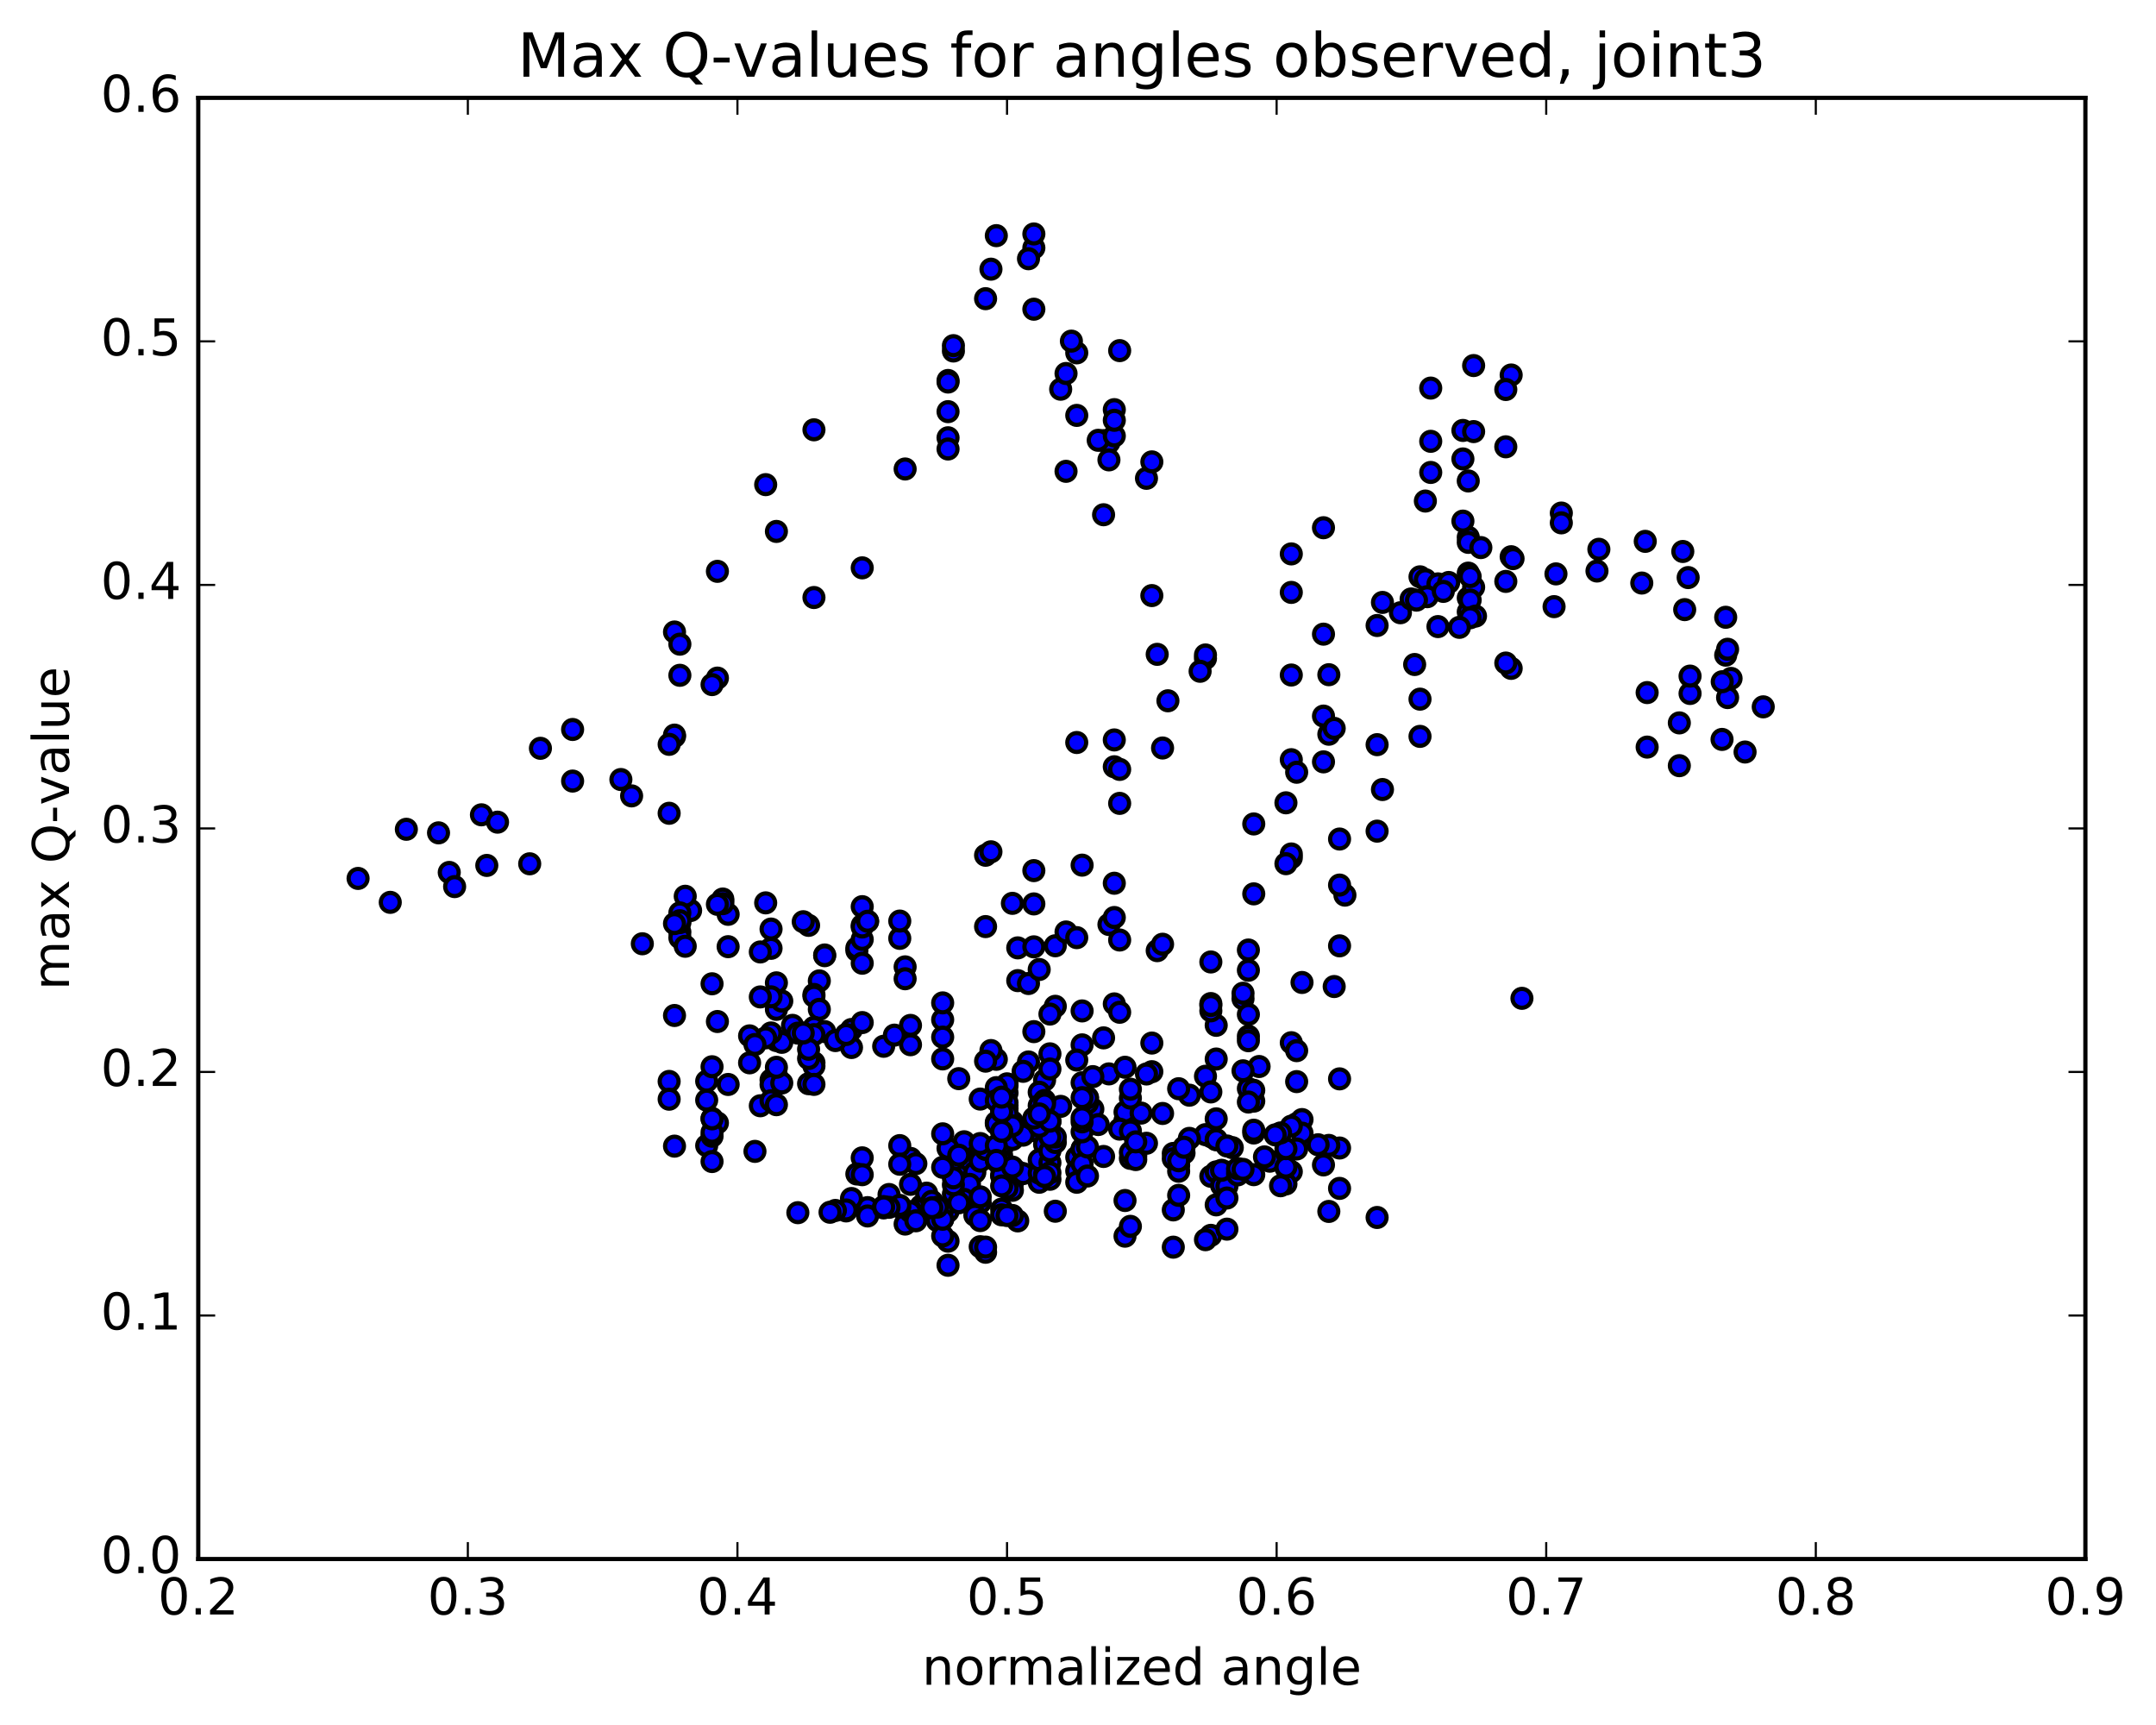 <?xml version="1.0" encoding="utf-8" standalone="no"?>
<!DOCTYPE svg PUBLIC "-//W3C//DTD SVG 1.1//EN"
  "http://www.w3.org/Graphics/SVG/1.1/DTD/svg11.dtd">
<!-- Created with matplotlib (http://matplotlib.org/) -->
<svg height="408pt" version="1.1" viewBox="0 0 510 408" width="510pt" xmlns="http://www.w3.org/2000/svg" xmlns:xlink="http://www.w3.org/1999/xlink">
 <defs>
  <style type="text/css">
*{stroke-linecap:butt;stroke-linejoin:round;stroke-miterlimit:100000;}
  </style>
 </defs>
 <g id="figure_1">
  <g id="patch_1">
   <path d="M 0 408.169 
L 510.039 408.169 
L 510.039 0 
L 0 0 
z
" style="fill:#ffffff;"/>
  </g>
  <g id="axes_1">
   <g id="patch_2">
    <path d="M 46.898 368.742 
L 493.298 368.742 
L 493.298 23.142 
L 46.898 23.142 
z
" style="fill:#ffffff;"/>
   </g>
   <g id="PathCollection_1">
    <defs>
     <path d="M 0 2.236 
C 0.593 2.236 1.162 2 1.581 1.581 
C 2 1.162 2.236 0.593 2.236 0 
C 2.236 -0.593 2 -1.162 1.581 -1.581 
C 1.162 -2 0.593 -2.236 0 -2.236 
C -0.593 -2.236 -1.162 -2 -1.581 -1.581 
C -2 -1.162 -2.236 -0.593 -2.236 0 
C -2.236 0.593 -2 1.162 -1.581 1.581 
C -1.162 2 -0.593 2.236 0 2.236 
z
" id="m889541d2e1" style="stroke:#000000;"/>
    </defs>
    <g clip-path="url(#pff06eababd)">
     <use style="fill:#0000ff;stroke:#000000;" x="360.013" xlink:href="#m889541d2e1" y="236.126"/>
     <use style="fill:#0000ff;stroke:#000000;" x="238.212" xlink:href="#m889541d2e1" y="263.411"/>
     <use style="fill:#0000ff;stroke:#000000;" x="238.212" xlink:href="#m889541d2e1" y="263.772"/>
     <use style="fill:#0000ff;stroke:#000000;" x="238.212" xlink:href="#m889541d2e1" y="262.157"/>
     <use style="fill:#0000ff;stroke:#000000;" x="238.212" xlink:href="#m889541d2e1" y="261.435"/>
     <use style="fill:#0000ff;stroke:#000000;" x="238.212" xlink:href="#m889541d2e1" y="256.795"/>
     <use style="fill:#0000ff;stroke:#000000;" x="238.212" xlink:href="#m889541d2e1" y="258.489"/>
     <use style="fill:#0000ff;stroke:#000000;" x="236.943" xlink:href="#m889541d2e1" y="265.098"/>
     <use style="fill:#0000ff;stroke:#000000;" x="228.062" xlink:href="#m889541d2e1" y="270.053"/>
     <use style="fill:#0000ff;stroke:#000000;" x="236.943" xlink:href="#m889541d2e1" y="271.742"/>
     <use style="fill:#0000ff;stroke:#000000;" x="236.943" xlink:href="#m889541d2e1" y="271.461"/>
     <use style="fill:#0000ff;stroke:#000000;" x="235.674" xlink:href="#m889541d2e1" y="274.543"/>
     <use style="fill:#0000ff;stroke:#000000;" x="228.062" xlink:href="#m889541d2e1" y="276.252"/>
     <use style="fill:#0000ff;stroke:#000000;" x="238.212" xlink:href="#m889541d2e1" y="275.797"/>
     <use style="fill:#0000ff;stroke:#000000;" x="236.943" xlink:href="#m889541d2e1" y="273.373"/>
     <use style="fill:#0000ff;stroke:#000000;" x="229.331" xlink:href="#m889541d2e1" y="274.447"/>
     <use style="fill:#0000ff;stroke:#000000;" x="230.599" xlink:href="#m889541d2e1" y="277.271"/>
     <use style="fill:#0000ff;stroke:#000000;" x="239.481" xlink:href="#m889541d2e1" y="279.915"/>
     <use style="fill:#0000ff;stroke:#000000;" x="239.481" xlink:href="#m889541d2e1" y="277.865"/>
     <use style="fill:#0000ff;stroke:#000000;" x="239.481" xlink:href="#m889541d2e1" y="281.534"/>
     <use style="fill:#0000ff;stroke:#000000;" x="238.212" xlink:href="#m889541d2e1" y="281.028"/>
     <use style="fill:#0000ff;stroke:#000000;" x="229.331" xlink:href="#m889541d2e1" y="280.123"/>
     <use style="fill:#0000ff;stroke:#000000;" x="228.062" xlink:href="#m889541d2e1" y="283.684"/>
     <use style="fill:#0000ff;stroke:#000000;" x="217.912" xlink:href="#m889541d2e1" y="285.175"/>
     <use style="fill:#0000ff;stroke:#000000;" x="210.3" xlink:href="#m889541d2e1" y="282.526"/>
     <use style="fill:#0000ff;stroke:#000000;" x="219.181" xlink:href="#m889541d2e1" y="283.895"/>
     <use style="fill:#0000ff;stroke:#000000;" x="219.181" xlink:href="#m889541d2e1" y="282.204"/>
     <use style="fill:#0000ff;stroke:#000000;" x="220.45" xlink:href="#m889541d2e1" y="284.14"/>
     <use style="fill:#0000ff;stroke:#000000;" x="231.868" xlink:href="#m889541d2e1" y="284.458"/>
     <use style="fill:#0000ff;stroke:#000000;" x="240.749" xlink:href="#m889541d2e1" y="277.164"/>
     <use style="fill:#0000ff;stroke:#000000;" x="242.018" xlink:href="#m889541d2e1" y="277.582"/>
     <use style="fill:#0000ff;stroke:#000000;" x="249.63" xlink:href="#m889541d2e1" y="286.482"/>
     <use style="fill:#0000ff;stroke:#000000;" x="240.749" xlink:href="#m889541d2e1" y="288.769"/>
     <use style="fill:#0000ff;stroke:#000000;" x="239.48" xlink:href="#m889541d2e1" y="287.488"/>
     <use style="fill:#0000ff;stroke:#000000;" x="230.599" xlink:href="#m889541d2e1" y="287.446"/>
     <use style="fill:#0000ff;stroke:#000000;" x="222.987" xlink:href="#m889541d2e1" y="288.343"/>
     <use style="fill:#0000ff;stroke:#000000;" x="221.718" xlink:href="#m889541d2e1" y="288.692"/>
     <use style="fill:#0000ff;stroke:#000000;" x="214.106" xlink:href="#m889541d2e1" y="289.517"/>
     <use style="fill:#0000ff;stroke:#000000;" x="224.256" xlink:href="#m889541d2e1" y="293.566"/>
     <use style="fill:#0000ff;stroke:#000000;" x="233.137" xlink:href="#m889541d2e1" y="296.186"/>
     <use style="fill:#0000ff;stroke:#000000;" x="231.868" xlink:href="#m889541d2e1" y="294.877"/>
     <use style="fill:#0000ff;stroke:#000000;" x="224.256" xlink:href="#m889541d2e1" y="299.264"/>
     <use style="fill:#0000ff;stroke:#000000;" x="233.137" xlink:href="#m889541d2e1" y="294.969"/>
     <use style="fill:#0000ff;stroke:#000000;" x="222.987" xlink:href="#m889541d2e1" y="292.329"/>
     <use style="fill:#0000ff;stroke:#000000;" x="215.375" xlink:href="#m889541d2e1" y="286.582"/>
     <use style="fill:#0000ff;stroke:#000000;" x="224.256" xlink:href="#m889541d2e1" y="286.537"/>
     <use style="fill:#0000ff;stroke:#000000;" x="222.987" xlink:href="#m889541d2e1" y="286.134"/>
     <use style="fill:#0000ff;stroke:#000000;" x="212.837" xlink:href="#m889541d2e1" y="285.474"/>
     <use style="fill:#0000ff;stroke:#000000;" x="205.225" xlink:href="#m889541d2e1" y="285.631"/>
     <use style="fill:#0000ff;stroke:#000000;" x="212.837" xlink:href="#m889541d2e1" y="285.102"/>
     <use style="fill:#0000ff;stroke:#000000;" x="205.225" xlink:href="#m889541d2e1" y="287.601"/>
     <use style="fill:#0000ff;stroke:#000000;" x="216.644" xlink:href="#m889541d2e1" y="288.742"/>
     <use style="fill:#0000ff;stroke:#000000;" x="225.525" xlink:href="#m889541d2e1" y="282.423"/>
     <use style="fill:#0000ff;stroke:#000000;" x="226.793" xlink:href="#m889541d2e1" y="284.488"/>
     <use style="fill:#0000ff;stroke:#000000;" x="236.943" xlink:href="#m889541d2e1" y="285.981"/>
     <use style="fill:#0000ff;stroke:#000000;" x="245.824" xlink:href="#m889541d2e1" y="279.629"/>
     <use style="fill:#0000ff;stroke:#000000;" x="247.093" xlink:href="#m889541d2e1" y="275.246"/>
     <use style="fill:#0000ff;stroke:#000000;" x="254.705" xlink:href="#m889541d2e1" y="273.707"/>
     <use style="fill:#0000ff;stroke:#000000;" x="247.093" xlink:href="#m889541d2e1" y="273.776"/>
     <use style="fill:#0000ff;stroke:#000000;" x="255.973" xlink:href="#m889541d2e1" y="271.764"/>
     <use style="fill:#0000ff;stroke:#000000;" x="254.705" xlink:href="#m889541d2e1" y="276.936"/>
     <use style="fill:#0000ff;stroke:#000000;" x="245.824" xlink:href="#m889541d2e1" y="277.471"/>
     <use style="fill:#0000ff;stroke:#000000;" x="244.555" xlink:href="#m889541d2e1" y="267.408"/>
     <use style="fill:#0000ff;stroke:#000000;" x="236.943" xlink:href="#m889541d2e1" y="271.162"/>
     <use style="fill:#0000ff;stroke:#000000;" x="247.092" xlink:href="#m889541d2e1" y="277.706"/>
     <use style="fill:#0000ff;stroke:#000000;" x="254.704" xlink:href="#m889541d2e1" y="279.629"/>
     <use style="fill:#0000ff;stroke:#000000;" x="247.092" xlink:href="#m889541d2e1" y="275.039"/>
     <use style="fill:#0000ff;stroke:#000000;" x="257.242" xlink:href="#m889541d2e1" y="260.972"/>
     <use style="fill:#0000ff;stroke:#000000;" x="266.122" xlink:href="#m889541d2e1" y="264.981"/>
     <use style="fill:#0000ff;stroke:#000000;" x="267.392" xlink:href="#m889541d2e1" y="273.977"/>
     <use style="fill:#0000ff;stroke:#000000;" x="277.541" xlink:href="#m889541d2e1" y="272.812"/>
     <use style="fill:#0000ff;stroke:#000000;" x="286.422" xlink:href="#m889541d2e1" y="268.834"/>
     <use style="fill:#0000ff;stroke:#000000;" x="285.153" xlink:href="#m889541d2e1" y="268.369"/>
     <use style="fill:#0000ff;stroke:#000000;" x="275.004" xlink:href="#m889541d2e1" y="263.359"/>
     <use style="fill:#0000ff;stroke:#000000;" x="266.123" xlink:href="#m889541d2e1" y="263.026"/>
     <use style="fill:#0000ff;stroke:#000000;" x="264.854" xlink:href="#m889541d2e1" y="267.065"/>
     <use style="fill:#0000ff;stroke:#000000;" x="255.974" xlink:href="#m889541d2e1" y="271.766"/>
     <use style="fill:#0000ff;stroke:#000000;" x="255.974" xlink:href="#m889541d2e1" y="275.275"/>
     <use style="fill:#0000ff;stroke:#000000;" x="257.242" xlink:href="#m889541d2e1" y="278.152"/>
     <use style="fill:#0000ff;stroke:#000000;" x="266.123" xlink:href="#m889541d2e1" y="283.946"/>
     <use style="fill:#0000ff;stroke:#000000;" x="266.123" xlink:href="#m889541d2e1" y="292.38"/>
     <use style="fill:#0000ff;stroke:#000000;" x="267.392" xlink:href="#m889541d2e1" y="290.059"/>
     <use style="fill:#0000ff;stroke:#000000;" x="277.542" xlink:href="#m889541d2e1" y="286.168"/>
     <use style="fill:#0000ff;stroke:#000000;" x="286.423" xlink:href="#m889541d2e1" y="292.185"/>
     <use style="fill:#0000ff;stroke:#000000;" x="285.154" xlink:href="#m889541d2e1" y="293.214"/>
     <use style="fill:#0000ff;stroke:#000000;" x="277.542" xlink:href="#m889541d2e1" y="294.98"/>
     <use style="fill:#0000ff;stroke:#000000;" x="287.691" xlink:href="#m889541d2e1" y="284.977"/>
     <use style="fill:#0000ff;stroke:#000000;" x="296.572" xlink:href="#m889541d2e1" y="277.835"/>
     <use style="fill:#0000ff;stroke:#000000;" x="296.572" xlink:href="#m889541d2e1" y="267.978"/>
     <use style="fill:#0000ff;stroke:#000000;" x="297.841" xlink:href="#m889541d2e1" y="252.255"/>
     <use style="fill:#0000ff;stroke:#000000;" x="307.991" xlink:href="#m889541d2e1" y="232.374"/>
     <use style="fill:#0000ff;stroke:#000000;" x="318.141" xlink:href="#m889541d2e1" y="211.717"/>
     <use style="fill:#0000ff;stroke:#000000;" x="325.753" xlink:href="#m889541d2e1" y="196.583"/>
     <use style="fill:#0000ff;stroke:#000000;" x="316.872" xlink:href="#m889541d2e1" y="198.449"/>
     <use style="fill:#0000ff;stroke:#000000;" x="316.872" xlink:href="#m889541d2e1" y="209.337"/>
     <use style="fill:#0000ff;stroke:#000000;" x="316.872" xlink:href="#m889541d2e1" y="223.711"/>
     <use style="fill:#0000ff;stroke:#000000;" x="315.603" xlink:href="#m889541d2e1" y="233.337"/>
     <use style="fill:#0000ff;stroke:#000000;" x="305.454" xlink:href="#m889541d2e1" y="246.623"/>
     <use style="fill:#0000ff;stroke:#000000;" x="296.573" xlink:href="#m889541d2e1" y="260.442"/>
     <use style="fill:#0000ff;stroke:#000000;" x="295.305" xlink:href="#m889541d2e1" y="257.473"/>
     <use style="fill:#0000ff;stroke:#000000;" x="287.693" xlink:href="#m889541d2e1" y="242.508"/>
     <use style="fill:#0000ff;stroke:#000000;" x="294.036" xlink:href="#m889541d2e1" y="236.217"/>
     <use style="fill:#0000ff;stroke:#000000;" x="286.424" xlink:href="#m889541d2e1" y="239.09"/>
     <use style="fill:#0000ff;stroke:#000000;" x="295.305" xlink:href="#m889541d2e1" y="245.091"/>
     <use style="fill:#0000ff;stroke:#000000;" x="294.036" xlink:href="#m889541d2e1" y="253.269"/>
     <use style="fill:#0000ff;stroke:#000000;" x="287.693" xlink:href="#m889541d2e1" y="250.485"/>
     <use style="fill:#0000ff;stroke:#000000;" x="294.037" xlink:href="#m889541d2e1" y="234.921"/>
     <use style="fill:#0000ff;stroke:#000000;" x="286.425" xlink:href="#m889541d2e1" y="227.526"/>
     <use style="fill:#0000ff;stroke:#000000;" x="295.306" xlink:href="#m889541d2e1" y="229.488"/>
     <use style="fill:#0000ff;stroke:#000000;" x="295.306" xlink:href="#m889541d2e1" y="224.698"/>
     <use style="fill:#0000ff;stroke:#000000;" x="296.575" xlink:href="#m889541d2e1" y="211.417"/>
     <use style="fill:#0000ff;stroke:#000000;" x="305.456" xlink:href="#m889541d2e1" y="202.865"/>
     <use style="fill:#0000ff;stroke:#000000;" x="305.456" xlink:href="#m889541d2e1" y="201.98"/>
     <use style="fill:#0000ff;stroke:#000000;" x="304.187" xlink:href="#m889541d2e1" y="204.279"/>
     <use style="fill:#0000ff;stroke:#000000;" x="296.575" xlink:href="#m889541d2e1" y="194.881"/>
     <use style="fill:#0000ff;stroke:#000000;" x="304.187" xlink:href="#m889541d2e1" y="189.882"/>
     <use style="fill:#0000ff;stroke:#000000;" x="305.456" xlink:href="#m889541d2e1" y="179.684"/>
     <use style="fill:#0000ff;stroke:#000000;" x="313.069" xlink:href="#m889541d2e1" y="180.196"/>
     <use style="fill:#0000ff;stroke:#000000;" x="306.725" xlink:href="#m889541d2e1" y="182.653"/>
     <use style="fill:#0000ff;stroke:#000000;" x="313.069" xlink:href="#m889541d2e1" y="169.37"/>
     <use style="fill:#0000ff;stroke:#000000;" x="305.456" xlink:href="#m889541d2e1" y="159.658"/>
     <use style="fill:#0000ff;stroke:#000000;" x="313.069" xlink:href="#m889541d2e1" y="149.991"/>
     <use style="fill:#0000ff;stroke:#000000;" x="305.456" xlink:href="#m889541d2e1" y="131.009"/>
     <use style="fill:#0000ff;stroke:#000000;" x="313.068" xlink:href="#m889541d2e1" y="124.818"/>
     <use style="fill:#0000ff;stroke:#000000;" x="305.456" xlink:href="#m889541d2e1" y="140.115"/>
     <use style="fill:#0000ff;stroke:#000000;" x="314.337" xlink:href="#m889541d2e1" y="159.581"/>
     <use style="fill:#0000ff;stroke:#000000;" x="314.336" xlink:href="#m889541d2e1" y="173.66"/>
     <use style="fill:#0000ff;stroke:#000000;" x="315.604" xlink:href="#m889541d2e1" y="172.275"/>
     <use style="fill:#0000ff;stroke:#000000;" x="325.753" xlink:href="#m889541d2e1" y="176.128"/>
     <use style="fill:#0000ff;stroke:#000000;" x="327.022" xlink:href="#m889541d2e1" y="186.742"/>
     <use style="fill:#0000ff;stroke:#000000;" x="335.902" xlink:href="#m889541d2e1" y="174.17"/>
     <use style="fill:#0000ff;stroke:#000000;" x="335.902" xlink:href="#m889541d2e1" y="165.364"/>
     <use style="fill:#0000ff;stroke:#000000;" x="334.633" xlink:href="#m889541d2e1" y="157.169"/>
     <use style="fill:#0000ff;stroke:#000000;" x="325.752" xlink:href="#m889541d2e1" y="147.942"/>
     <use style="fill:#0000ff;stroke:#000000;" x="327.02" xlink:href="#m889541d2e1" y="142.486"/>
     <use style="fill:#0000ff;stroke:#000000;" x="335.901" xlink:href="#m889541d2e1" y="136.43"/>
     <use style="fill:#0000ff;stroke:#000000;" x="337.169" xlink:href="#m889541d2e1" y="137.104"/>
     <use style="fill:#0000ff;stroke:#000000;" x="347.318" xlink:href="#m889541d2e1" y="144.718"/>
     <use style="fill:#0000ff;stroke:#000000;" x="357.468" xlink:href="#m889541d2e1" y="158.083"/>
     <use style="fill:#0000ff;stroke:#000000;" x="356.199" xlink:href="#m889541d2e1" y="156.826"/>
     <use style="fill:#0000ff;stroke:#000000;" x="347.319" xlink:href="#m889541d2e1" y="141.426"/>
     <use style="fill:#0000ff;stroke:#000000;" x="347.318" xlink:href="#m889541d2e1" y="127.073"/>
     <use style="fill:#0000ff;stroke:#000000;" x="347.318" xlink:href="#m889541d2e1" y="128.278"/>
     <use style="fill:#0000ff;stroke:#000000;" x="347.318" xlink:href="#m889541d2e1" y="135.555"/>
     <use style="fill:#0000ff;stroke:#000000;" x="348.587" xlink:href="#m889541d2e1" y="138.889"/>
     <use style="fill:#0000ff;stroke:#000000;" x="356.199" xlink:href="#m889541d2e1" y="137.513"/>
     <use style="fill:#0000ff;stroke:#000000;" x="346.05" xlink:href="#m889541d2e1" y="123.254"/>
     <use style="fill:#0000ff;stroke:#000000;" x="337.168" xlink:href="#m889541d2e1" y="118.51"/>
     <use style="fill:#0000ff;stroke:#000000;" x="338.437" xlink:href="#m889541d2e1" y="111.742"/>
     <use style="fill:#0000ff;stroke:#000000;" x="346.049" xlink:href="#m889541d2e1" y="108.55"/>
     <use style="fill:#0000ff;stroke:#000000;" x="338.437" xlink:href="#m889541d2e1" y="104.381"/>
     <use style="fill:#0000ff;stroke:#000000;" x="346.049" xlink:href="#m889541d2e1" y="101.807"/>
     <use style="fill:#0000ff;stroke:#000000;" x="338.436" xlink:href="#m889541d2e1" y="91.793"/>
     <use style="fill:#0000ff;stroke:#000000;" x="348.586" xlink:href="#m889541d2e1" y="86.463"/>
     <use style="fill:#0000ff;stroke:#000000;" x="357.466" xlink:href="#m889541d2e1" y="88.696"/>
     <use style="fill:#0000ff;stroke:#000000;" x="356.197" xlink:href="#m889541d2e1" y="92.127"/>
     <use style="fill:#0000ff;stroke:#000000;" x="348.584" xlink:href="#m889541d2e1" y="102.081"/>
     <use style="fill:#0000ff;stroke:#000000;" x="356.196" xlink:href="#m889541d2e1" y="105.678"/>
     <use style="fill:#0000ff;stroke:#000000;" x="347.315" xlink:href="#m889541d2e1" y="113.754"/>
     <use style="fill:#0000ff;stroke:#000000;" x="357.465" xlink:href="#m889541d2e1" y="131.678"/>
     <use style="fill:#0000ff;stroke:#000000;" x="367.615" xlink:href="#m889541d2e1" y="143.483"/>
     <use style="fill:#0000ff;stroke:#000000;" x="377.764" xlink:href="#m889541d2e1" y="135.056"/>
     <use style="fill:#0000ff;stroke:#000000;" x="389.182" xlink:href="#m889541d2e1" y="128.042"/>
     <use style="fill:#0000ff;stroke:#000000;" x="398.063" xlink:href="#m889541d2e1" y="130.437"/>
     <use style="fill:#0000ff;stroke:#000000;" x="399.332" xlink:href="#m889541d2e1" y="136.609"/>
     <use style="fill:#0000ff;stroke:#000000;" x="408.212" xlink:href="#m889541d2e1" y="146"/>
     <use style="fill:#0000ff;stroke:#000000;" x="408.212" xlink:href="#m889541d2e1" y="154.956"/>
     <use style="fill:#0000ff;stroke:#000000;" x="409.481" xlink:href="#m889541d2e1" y="160.462"/>
     <use style="fill:#0000ff;stroke:#000000;" x="417.093" xlink:href="#m889541d2e1" y="167.182"/>
     <use style="fill:#0000ff;stroke:#000000;" x="412.793" xlink:href="#m889541d2e1" y="177.867"/>
     <use style="fill:#0000ff;stroke:#000000;" x="407.347" xlink:href="#m889541d2e1" y="174.889"/>
     <use style="fill:#0000ff;stroke:#000000;" x="397.245" xlink:href="#m889541d2e1" y="181.097"/>
     <use style="fill:#0000ff;stroke:#000000;" x="389.633" xlink:href="#m889541d2e1" y="176.703"/>
     <use style="fill:#0000ff;stroke:#000000;" x="397.245" xlink:href="#m889541d2e1" y="170.979"/>
     <use style="fill:#0000ff;stroke:#000000;" x="389.632" xlink:href="#m889541d2e1" y="163.809"/>
     <use style="fill:#0000ff;stroke:#000000;" x="399.782" xlink:href="#m889541d2e1" y="164.023"/>
     <use style="fill:#0000ff;stroke:#000000;" x="408.662" xlink:href="#m889541d2e1" y="164.989"/>
     <use style="fill:#0000ff;stroke:#000000;" x="407.393" xlink:href="#m889541d2e1" y="161.244"/>
     <use style="fill:#0000ff;stroke:#000000;" x="399.781" xlink:href="#m889541d2e1" y="159.913"/>
     <use style="fill:#0000ff;stroke:#000000;" x="408.662" xlink:href="#m889541d2e1" y="153.566"/>
     <use style="fill:#0000ff;stroke:#000000;" x="398.512" xlink:href="#m889541d2e1" y="144.188"/>
     <use style="fill:#0000ff;stroke:#000000;" x="388.362" xlink:href="#m889541d2e1" y="137.903"/>
     <use style="fill:#0000ff;stroke:#000000;" x="378.212" xlink:href="#m889541d2e1" y="129.919"/>
     <use style="fill:#0000ff;stroke:#000000;" x="369.331" xlink:href="#m889541d2e1" y="121.347"/>
     <use style="fill:#0000ff;stroke:#000000;" x="369.33" xlink:href="#m889541d2e1" y="123.665"/>
     <use style="fill:#0000ff;stroke:#000000;" x="368.061" xlink:href="#m889541d2e1" y="135.736"/>
     <use style="fill:#0000ff;stroke:#000000;" x="357.911" xlink:href="#m889541d2e1" y="132.124"/>
     <use style="fill:#0000ff;stroke:#000000;" x="347.761" xlink:href="#m889541d2e1" y="136.364"/>
     <use style="fill:#0000ff;stroke:#000000;" x="340.148" xlink:href="#m889541d2e1" y="148.2"/>
     <use style="fill:#0000ff;stroke:#000000;" x="347.761" xlink:href="#m889541d2e1" y="141.929"/>
     <use style="fill:#0000ff;stroke:#000000;" x="340.148" xlink:href="#m889541d2e1" y="138.099"/>
     <use style="fill:#0000ff;stroke:#000000;" x="349.029" xlink:href="#m889541d2e1" y="145.718"/>
     <use style="fill:#0000ff;stroke:#000000;" x="347.759" xlink:href="#m889541d2e1" y="146.11"/>
     <use style="fill:#0000ff;stroke:#000000;" x="337.609" xlink:href="#m889541d2e1" y="141.128"/>
     <use style="fill:#0000ff;stroke:#000000;" x="331.265" xlink:href="#m889541d2e1" y="144.925"/>
     <use style="fill:#0000ff;stroke:#000000;" x="342.683" xlink:href="#m889541d2e1" y="137.766"/>
     <use style="fill:#0000ff;stroke:#000000;" x="350.294" xlink:href="#m889541d2e1" y="129.513"/>
     <use style="fill:#0000ff;stroke:#000000;" x="341.413" xlink:href="#m889541d2e1" y="139.877"/>
     <use style="fill:#0000ff;stroke:#000000;" x="333.8" xlink:href="#m889541d2e1" y="141.671"/>
     <use style="fill:#0000ff;stroke:#000000;" x="335.069" xlink:href="#m889541d2e1" y="141.943"/>
     <use style="fill:#0000ff;stroke:#000000;" x="345.217" xlink:href="#m889541d2e1" y="148.378"/>
     <use style="fill:#0000ff;stroke:#000000;" x="238.212" xlink:href="#m889541d2e1" y="263.411"/>
     <use style="fill:#0000ff;stroke:#000000;" x="238.212" xlink:href="#m889541d2e1" y="260.8"/>
     <use style="fill:#0000ff;stroke:#000000;" x="238.212" xlink:href="#m889541d2e1" y="256.349"/>
     <use style="fill:#0000ff;stroke:#000000;" x="239.481" xlink:href="#m889541d2e1" y="265.308"/>
     <use style="fill:#0000ff;stroke:#000000;" x="248.362" xlink:href="#m889541d2e1" y="270.163"/>
     <use style="fill:#0000ff;stroke:#000000;" x="247.093" xlink:href="#m889541d2e1" y="270.679"/>
     <use style="fill:#0000ff;stroke:#000000;" x="236.943" xlink:href="#m889541d2e1" y="274.461"/>
     <use style="fill:#0000ff;stroke:#000000;" x="236.943" xlink:href="#m889541d2e1" y="276.262"/>
     <use style="fill:#0000ff;stroke:#000000;" x="236.943" xlink:href="#m889541d2e1" y="276.261"/>
     <use style="fill:#0000ff;stroke:#000000;" x="236.943" xlink:href="#m889541d2e1" y="278.149"/>
     <use style="fill:#0000ff;stroke:#000000;" x="238.212" xlink:href="#m889541d2e1" y="276.177"/>
     <use style="fill:#0000ff;stroke:#000000;" x="247.093" xlink:href="#m889541d2e1" y="274.272"/>
     <use style="fill:#0000ff;stroke:#000000;" x="235.674" xlink:href="#m889541d2e1" y="272.619"/>
     <use style="fill:#0000ff;stroke:#000000;" x="225.525" xlink:href="#m889541d2e1" y="274.491"/>
     <use style="fill:#0000ff;stroke:#000000;" x="215.375" xlink:href="#m889541d2e1" y="273.983"/>
     <use style="fill:#0000ff;stroke:#000000;" x="216.644" xlink:href="#m889541d2e1" y="275.226"/>
     <use style="fill:#0000ff;stroke:#000000;" x="224.256" xlink:href="#m889541d2e1" y="271.607"/>
     <use style="fill:#0000ff;stroke:#000000;" x="212.837" xlink:href="#m889541d2e1" y="270.962"/>
     <use style="fill:#0000ff;stroke:#000000;" x="203.956" xlink:href="#m889541d2e1" y="273.854"/>
     <use style="fill:#0000ff;stroke:#000000;" x="212.837" xlink:href="#m889541d2e1" y="275.364"/>
     <use style="fill:#0000ff;stroke:#000000;" x="202.688" xlink:href="#m889541d2e1" y="277.673"/>
     <use style="fill:#0000ff;stroke:#000000;" x="203.956" xlink:href="#m889541d2e1" y="277.839"/>
     <use style="fill:#0000ff;stroke:#000000;" x="215.375" xlink:href="#m889541d2e1" y="280.121"/>
     <use style="fill:#0000ff;stroke:#000000;" x="225.524" xlink:href="#m889541d2e1" y="280.236"/>
     <use style="fill:#0000ff;stroke:#000000;" x="225.524" xlink:href="#m889541d2e1" y="278.595"/>
     <use style="fill:#0000ff;stroke:#000000;" x="226.793" xlink:href="#m889541d2e1" y="273.222"/>
     <use style="fill:#0000ff;stroke:#000000;" x="236.943" xlink:href="#m889541d2e1" y="270.771"/>
     <use style="fill:#0000ff;stroke:#000000;" x="248.361" xlink:href="#m889541d2e1" y="265.298"/>
     <use style="fill:#0000ff;stroke:#000000;" x="257.242" xlink:href="#m889541d2e1" y="259.622"/>
     <use style="fill:#0000ff;stroke:#000000;" x="258.511" xlink:href="#m889541d2e1" y="262.33"/>
     <use style="fill:#0000ff;stroke:#000000;" x="267.392" xlink:href="#m889541d2e1" y="267.488"/>
     <use style="fill:#0000ff;stroke:#000000;" x="268.661" xlink:href="#m889541d2e1" y="273.309"/>
     <use style="fill:#0000ff;stroke:#000000;" x="278.811" xlink:href="#m889541d2e1" y="275.622"/>
     <use style="fill:#0000ff;stroke:#000000;" x="280.079" xlink:href="#m889541d2e1" y="272.73"/>
     <use style="fill:#0000ff;stroke:#000000;" x="287.692" xlink:href="#m889541d2e1" y="269.533"/>
     <use style="fill:#0000ff;stroke:#000000;" x="287.692" xlink:href="#m889541d2e1" y="264.631"/>
     <use style="fill:#0000ff;stroke:#000000;" x="287.692" xlink:href="#m889541d2e1" y="269.553"/>
     <use style="fill:#0000ff;stroke:#000000;" x="286.423" xlink:href="#m889541d2e1" y="278.217"/>
     <use style="fill:#0000ff;stroke:#000000;" x="278.81" xlink:href="#m889541d2e1" y="277.026"/>
     <use style="fill:#0000ff;stroke:#000000;" x="287.691" xlink:href="#m889541d2e1" y="277.178"/>
     <use style="fill:#0000ff;stroke:#000000;" x="278.81" xlink:href="#m889541d2e1" y="282.723"/>
     <use style="fill:#0000ff;stroke:#000000;" x="288.96" xlink:href="#m889541d2e1" y="280.36"/>
     <use style="fill:#0000ff;stroke:#000000;" x="290.228" xlink:href="#m889541d2e1" y="277.234"/>
     <use style="fill:#0000ff;stroke:#000000;" x="300.378" xlink:href="#m889541d2e1" y="274.645"/>
     <use style="fill:#0000ff;stroke:#000000;" x="299.109" xlink:href="#m889541d2e1" y="273.631"/>
     <use style="fill:#0000ff;stroke:#000000;" x="290.228" xlink:href="#m889541d2e1" y="280.559"/>
     <use style="fill:#0000ff;stroke:#000000;" x="290.228" xlink:href="#m889541d2e1" y="290.721"/>
     <use style="fill:#0000ff;stroke:#000000;" x="290.228" xlink:href="#m889541d2e1" y="283.356"/>
     <use style="fill:#0000ff;stroke:#000000;" x="288.959" xlink:href="#m889541d2e1" y="276.802"/>
     <use style="fill:#0000ff;stroke:#000000;" x="277.541" xlink:href="#m889541d2e1" y="274.065"/>
     <use style="fill:#0000ff;stroke:#000000;" x="267.392" xlink:href="#m889541d2e1" y="272.567"/>
     <use style="fill:#0000ff;stroke:#000000;" x="257.242" xlink:href="#m889541d2e1" y="271.297"/>
     <use style="fill:#0000ff;stroke:#000000;" x="245.824" xlink:href="#m889541d2e1" y="274.332"/>
     <use style="fill:#0000ff;stroke:#000000;" x="236.943" xlink:href="#m889541d2e1" y="277.984"/>
     <use style="fill:#0000ff;stroke:#000000;" x="236.943" xlink:href="#m889541d2e1" y="280.494"/>
     <use style="fill:#0000ff;stroke:#000000;" x="236.943" xlink:href="#m889541d2e1" y="287.333"/>
     <use style="fill:#0000ff;stroke:#000000;" x="238.212" xlink:href="#m889541d2e1" y="287.498"/>
     <use style="fill:#0000ff;stroke:#000000;" x="248.362" xlink:href="#m889541d2e1" y="278.925"/>
     <use style="fill:#0000ff;stroke:#000000;" x="248.362" xlink:href="#m889541d2e1" y="275"/>
     <use style="fill:#0000ff;stroke:#000000;" x="248.361" xlink:href="#m889541d2e1" y="277.388"/>
     <use style="fill:#0000ff;stroke:#000000;" x="247.093" xlink:href="#m889541d2e1" y="278.269"/>
     <use style="fill:#0000ff;stroke:#000000;" x="239.48" xlink:href="#m889541d2e1" y="276.035"/>
     <use style="fill:#0000ff;stroke:#000000;" x="248.361" xlink:href="#m889541d2e1" y="272.205"/>
     <use style="fill:#0000ff;stroke:#000000;" x="239.48" xlink:href="#m889541d2e1" y="269.515"/>
     <use style="fill:#0000ff;stroke:#000000;" x="247.092" xlink:href="#m889541d2e1" y="266.224"/>
     <use style="fill:#0000ff;stroke:#000000;" x="236.943" xlink:href="#m889541d2e1" y="262.327"/>
     <use style="fill:#0000ff;stroke:#000000;" x="235.674" xlink:href="#m889541d2e1" y="257.248"/>
     <use style="fill:#0000ff;stroke:#000000;" x="226.793" xlink:href="#m889541d2e1" y="255.124"/>
     <use style="fill:#0000ff;stroke:#000000;" x="235.674" xlink:href="#m889541d2e1" y="250.551"/>
     <use style="fill:#0000ff;stroke:#000000;" x="234.405" xlink:href="#m889541d2e1" y="248.476"/>
     <use style="fill:#0000ff;stroke:#000000;" x="222.988" xlink:href="#m889541d2e1" y="250.455"/>
     <use style="fill:#0000ff;stroke:#000000;" x="215.376" xlink:href="#m889541d2e1" y="247.099"/>
     <use style="fill:#0000ff;stroke:#000000;" x="222.988" xlink:href="#m889541d2e1" y="241.185"/>
     <use style="fill:#0000ff;stroke:#000000;" x="215.376" xlink:href="#m889541d2e1" y="242.53"/>
     <use style="fill:#0000ff;stroke:#000000;" x="222.988" xlink:href="#m889541d2e1" y="237.205"/>
     <use style="fill:#0000ff;stroke:#000000;" x="214.107" xlink:href="#m889541d2e1" y="228.682"/>
     <use style="fill:#0000ff;stroke:#000000;" x="212.839" xlink:href="#m889541d2e1" y="221.946"/>
     <use style="fill:#0000ff;stroke:#000000;" x="202.689" xlink:href="#m889541d2e1" y="224.818"/>
     <use style="fill:#0000ff;stroke:#000000;" x="193.809" xlink:href="#m889541d2e1" y="232.003"/>
     <use style="fill:#0000ff;stroke:#000000;" x="192.54" xlink:href="#m889541d2e1" y="235.205"/>
     <use style="fill:#0000ff;stroke:#000000;" x="183.659" xlink:href="#m889541d2e1" y="238.736"/>
     <use style="fill:#0000ff;stroke:#000000;" x="183.66" xlink:href="#m889541d2e1" y="246.115"/>
     <use style="fill:#0000ff;stroke:#000000;" x="184.929" xlink:href="#m889541d2e1" y="246.534"/>
     <use style="fill:#0000ff;stroke:#000000;" x="192.541" xlink:href="#m889541d2e1" y="235.638"/>
     <use style="fill:#0000ff;stroke:#000000;" x="184.929" xlink:href="#m889541d2e1" y="236.777"/>
     <use style="fill:#0000ff;stroke:#000000;" x="193.81" xlink:href="#m889541d2e1" y="238.731"/>
     <use style="fill:#0000ff;stroke:#000000;" x="192.541" xlink:href="#m889541d2e1" y="243.006"/>
     <use style="fill:#0000ff;stroke:#000000;" x="183.66" xlink:href="#m889541d2e1" y="254.368"/>
     <use style="fill:#0000ff;stroke:#000000;" x="192.541" xlink:href="#m889541d2e1" y="251.347"/>
     <use style="fill:#0000ff;stroke:#000000;" x="191.272" xlink:href="#m889541d2e1" y="256.317"/>
     <use style="fill:#0000ff;stroke:#000000;" x="179.854" xlink:href="#m889541d2e1" y="261.535"/>
     <use style="fill:#0000ff;stroke:#000000;" x="172.242" xlink:href="#m889541d2e1" y="256.5"/>
     <use style="fill:#0000ff;stroke:#000000;" x="182.391" xlink:href="#m889541d2e1" y="255.43"/>
     <use style="fill:#0000ff;stroke:#000000;" x="182.391" xlink:href="#m889541d2e1" y="256.533"/>
     <use style="fill:#0000ff;stroke:#000000;" x="182.391" xlink:href="#m889541d2e1" y="260.338"/>
     <use style="fill:#0000ff;stroke:#000000;" x="183.659" xlink:href="#m889541d2e1" y="261.286"/>
     <use style="fill:#0000ff;stroke:#000000;" x="192.54" xlink:href="#m889541d2e1" y="252.142"/>
     <use style="fill:#0000ff;stroke:#000000;" x="184.928" xlink:href="#m889541d2e1" y="256.15"/>
     <use style="fill:#0000ff;stroke:#000000;" x="192.54" xlink:href="#m889541d2e1" y="256.481"/>
     <use style="fill:#0000ff;stroke:#000000;" x="183.659" xlink:href="#m889541d2e1" y="252.44"/>
     <use style="fill:#0000ff;stroke:#000000;" x="195.077" xlink:href="#m889541d2e1" y="244"/>
     <use style="fill:#0000ff;stroke:#000000;" x="201.421" xlink:href="#m889541d2e1" y="243.494"/>
     <use style="fill:#0000ff;stroke:#000000;" x="191.271" xlink:href="#m889541d2e1" y="250.364"/>
     <use style="fill:#0000ff;stroke:#000000;" x="182.39" xlink:href="#m889541d2e1" y="244.315"/>
     <use style="fill:#0000ff;stroke:#000000;" x="183.659" xlink:href="#m889541d2e1" y="232.466"/>
     <use style="fill:#0000ff;stroke:#000000;" x="195.077" xlink:href="#m889541d2e1" y="225.874"/>
     <use style="fill:#0000ff;stroke:#000000;" x="202.69" xlink:href="#m889541d2e1" y="224.219"/>
     <use style="fill:#0000ff;stroke:#000000;" x="195.078" xlink:href="#m889541d2e1" y="226.042"/>
     <use style="fill:#0000ff;stroke:#000000;" x="203.959" xlink:href="#m889541d2e1" y="227.823"/>
     <use style="fill:#0000ff;stroke:#000000;" x="203.959" xlink:href="#m889541d2e1" y="222.194"/>
     <use style="fill:#0000ff;stroke:#000000;" x="203.959" xlink:href="#m889541d2e1" y="218.857"/>
     <use style="fill:#0000ff;stroke:#000000;" x="205.228" xlink:href="#m889541d2e1" y="217.902"/>
     <use style="fill:#0000ff;stroke:#000000;" x="212.84" xlink:href="#m889541d2e1" y="217.854"/>
     <use style="fill:#0000ff;stroke:#000000;" x="203.959" xlink:href="#m889541d2e1" y="219.254"/>
     <use style="fill:#0000ff;stroke:#000000;" x="203.959" xlink:href="#m889541d2e1" y="214.444"/>
     <use style="fill:#0000ff;stroke:#000000;" x="205.228" xlink:href="#m889541d2e1" y="217.899"/>
     <use style="fill:#0000ff;stroke:#000000;" x="214.108" xlink:href="#m889541d2e1" y="231.494"/>
     <use style="fill:#0000ff;stroke:#000000;" x="203.958" xlink:href="#m889541d2e1" y="241.859"/>
     <use style="fill:#0000ff;stroke:#000000;" x="192.54" xlink:href="#m889541d2e1" y="244.713"/>
     <use style="fill:#0000ff;stroke:#000000;" x="182.39" xlink:href="#m889541d2e1" y="235.772"/>
     <use style="fill:#0000ff;stroke:#000000;" x="182.391" xlink:href="#m889541d2e1" y="219.742"/>
     <use style="fill:#0000ff;stroke:#000000;" x="181.122" xlink:href="#m889541d2e1" y="213.547"/>
     <use style="fill:#0000ff;stroke:#000000;" x="172.241" xlink:href="#m889541d2e1" y="216.257"/>
     <use style="fill:#0000ff;stroke:#000000;" x="170.972" xlink:href="#m889541d2e1" y="213.094"/>
     <use style="fill:#0000ff;stroke:#000000;" x="163.36" xlink:href="#m889541d2e1" y="215.356"/>
     <use style="fill:#0000ff;stroke:#000000;" x="170.972" xlink:href="#m889541d2e1" y="212.64"/>
     <use style="fill:#0000ff;stroke:#000000;" x="162.091" xlink:href="#m889541d2e1" y="211.986"/>
     <use style="fill:#0000ff;stroke:#000000;" x="170.972" xlink:href="#m889541d2e1" y="213.736"/>
     <use style="fill:#0000ff;stroke:#000000;" x="169.703" xlink:href="#m889541d2e1" y="213.893"/>
     <use style="fill:#0000ff;stroke:#000000;" x="160.822" xlink:href="#m889541d2e1" y="220.461"/>
     <use style="fill:#0000ff;stroke:#000000;" x="160.822" xlink:href="#m889541d2e1" y="221.795"/>
     <use style="fill:#0000ff;stroke:#000000;" x="160.821" xlink:href="#m889541d2e1" y="215.913"/>
     <use style="fill:#0000ff;stroke:#000000;" x="160.821" xlink:href="#m889541d2e1" y="218.213"/>
     <use style="fill:#0000ff;stroke:#000000;" x="160.822" xlink:href="#m889541d2e1" y="217.771"/>
     <use style="fill:#0000ff;stroke:#000000;" x="159.553" xlink:href="#m889541d2e1" y="218.446"/>
     <use style="fill:#0000ff;stroke:#000000;" x="151.941" xlink:href="#m889541d2e1" y="223.221"/>
     <use style="fill:#0000ff;stroke:#000000;" x="162.091" xlink:href="#m889541d2e1" y="223.807"/>
     <use style="fill:#0000ff;stroke:#000000;" x="172.24" xlink:href="#m889541d2e1" y="223.909"/>
     <use style="fill:#0000ff;stroke:#000000;" x="182.39" xlink:href="#m889541d2e1" y="224.299"/>
     <use style="fill:#0000ff;stroke:#000000;" x="191.271" xlink:href="#m889541d2e1" y="218.867"/>
     <use style="fill:#0000ff;stroke:#000000;" x="190.002" xlink:href="#m889541d2e1" y="218.01"/>
     <use style="fill:#0000ff;stroke:#000000;" x="179.853" xlink:href="#m889541d2e1" y="225.156"/>
     <use style="fill:#0000ff;stroke:#000000;" x="179.853" xlink:href="#m889541d2e1" y="235.793"/>
     <use style="fill:#0000ff;stroke:#000000;" x="181.122" xlink:href="#m889541d2e1" y="245.474"/>
     <use style="fill:#0000ff;stroke:#000000;" x="191.271" xlink:href="#m889541d2e1" y="248.17"/>
     <use style="fill:#0000ff;stroke:#000000;" x="201.421" xlink:href="#m889541d2e1" y="247.758"/>
     <use style="fill:#0000ff;stroke:#000000;" x="209.033" xlink:href="#m889541d2e1" y="247.465"/>
     <use style="fill:#0000ff;stroke:#000000;" x="197.615" xlink:href="#m889541d2e1" y="246.119"/>
     <use style="fill:#0000ff;stroke:#000000;" x="187.465" xlink:href="#m889541d2e1" y="242.52"/>
     <use style="fill:#0000ff;stroke:#000000;" x="177.316" xlink:href="#m889541d2e1" y="245.004"/>
     <use style="fill:#0000ff;stroke:#000000;" x="167.166" xlink:href="#m889541d2e1" y="255.728"/>
     <use style="fill:#0000ff;stroke:#000000;" x="158.285" xlink:href="#m889541d2e1" y="255.78"/>
     <use style="fill:#0000ff;stroke:#000000;" x="159.554" xlink:href="#m889541d2e1" y="240.186"/>
     <use style="fill:#0000ff;stroke:#000000;" x="168.435" xlink:href="#m889541d2e1" y="232.687"/>
     <use style="fill:#0000ff;stroke:#000000;" x="169.704" xlink:href="#m889541d2e1" y="241.609"/>
     <use style="fill:#0000ff;stroke:#000000;" x="177.316" xlink:href="#m889541d2e1" y="251.379"/>
     <use style="fill:#0000ff;stroke:#000000;" x="169.704" xlink:href="#m889541d2e1" y="265.598"/>
     <use style="fill:#0000ff;stroke:#000000;" x="178.585" xlink:href="#m889541d2e1" y="272.326"/>
     <use style="fill:#0000ff;stroke:#000000;" x="167.167" xlink:href="#m889541d2e1" y="270.964"/>
     <use style="fill:#0000ff;stroke:#000000;" x="159.555" xlink:href="#m889541d2e1" y="271.085"/>
     <use style="fill:#0000ff;stroke:#000000;" x="168.435" xlink:href="#m889541d2e1" y="274.73"/>
     <use style="fill:#0000ff;stroke:#000000;" x="168.435" xlink:href="#m889541d2e1" y="268.742"/>
     <use style="fill:#0000ff;stroke:#000000;" x="168.436" xlink:href="#m889541d2e1" y="264.533"/>
     <use style="fill:#0000ff;stroke:#000000;" x="168.435" xlink:href="#m889541d2e1" y="267.824"/>
     <use style="fill:#0000ff;stroke:#000000;" x="168.435" xlink:href="#m889541d2e1" y="264.641"/>
     <use style="fill:#0000ff;stroke:#000000;" x="167.166" xlink:href="#m889541d2e1" y="260.201"/>
     <use style="fill:#0000ff;stroke:#000000;" x="158.286" xlink:href="#m889541d2e1" y="259.985"/>
     <use style="fill:#0000ff;stroke:#000000;" x="168.435" xlink:href="#m889541d2e1" y="252.309"/>
     <use style="fill:#0000ff;stroke:#000000;" x="178.585" xlink:href="#m889541d2e1" y="247.042"/>
     <use style="fill:#0000ff;stroke:#000000;" x="188.734" xlink:href="#m889541d2e1" y="244.358"/>
     <use style="fill:#0000ff;stroke:#000000;" x="190.003" xlink:href="#m889541d2e1" y="244.336"/>
     <use style="fill:#0000ff;stroke:#000000;" x="200.153" xlink:href="#m889541d2e1" y="244.684"/>
     <use style="fill:#0000ff;stroke:#000000;" x="211.572" xlink:href="#m889541d2e1" y="244.831"/>
     <use style="fill:#0000ff;stroke:#000000;" x="222.99" xlink:href="#m889541d2e1" y="245.301"/>
     <use style="fill:#0000ff;stroke:#000000;" x="233.139" xlink:href="#m889541d2e1" y="250.985"/>
     <use style="fill:#0000ff;stroke:#000000;" x="243.289" xlink:href="#m889541d2e1" y="251.175"/>
     <use style="fill:#0000ff;stroke:#000000;" x="242.02" xlink:href="#m889541d2e1" y="253.389"/>
     <use style="fill:#0000ff;stroke:#000000;" x="231.87" xlink:href="#m889541d2e1" y="259.956"/>
     <use style="fill:#0000ff;stroke:#000000;" x="222.989" xlink:href="#m889541d2e1" y="268.173"/>
     <use style="fill:#0000ff;stroke:#000000;" x="231.87" xlink:href="#m889541d2e1" y="272.831"/>
     <use style="fill:#0000ff;stroke:#000000;" x="231.87" xlink:href="#m889541d2e1" y="274.634"/>
     <use style="fill:#0000ff;stroke:#000000;" x="233.139" xlink:href="#m889541d2e1" y="271.859"/>
     <use style="fill:#0000ff;stroke:#000000;" x="242.019" xlink:href="#m889541d2e1" y="268.488"/>
     <use style="fill:#0000ff;stroke:#000000;" x="231.87" xlink:href="#m889541d2e1" y="270.468"/>
     <use style="fill:#0000ff;stroke:#000000;" x="222.989" xlink:href="#m889541d2e1" y="276.095"/>
     <use style="fill:#0000ff;stroke:#000000;" x="231.87" xlink:href="#m889541d2e1" y="283.081"/>
     <use style="fill:#0000ff;stroke:#000000;" x="222.988" xlink:href="#m889541d2e1" y="288.386"/>
     <use style="fill:#0000ff;stroke:#000000;" x="231.869" xlink:href="#m889541d2e1" y="288.697"/>
     <use style="fill:#0000ff;stroke:#000000;" x="221.72" xlink:href="#m889541d2e1" y="285.513"/>
     <use style="fill:#0000ff;stroke:#000000;" x="220.451" xlink:href="#m889541d2e1" y="285.654"/>
     <use style="fill:#0000ff;stroke:#000000;" x="209.033" xlink:href="#m889541d2e1" y="285.697"/>
     <use style="fill:#0000ff;stroke:#000000;" x="200.152" xlink:href="#m889541d2e1" y="286.408"/>
     <use style="fill:#0000ff;stroke:#000000;" x="209.033" xlink:href="#m889541d2e1" y="285.394"/>
     <use style="fill:#0000ff;stroke:#000000;" x="201.42" xlink:href="#m889541d2e1" y="283.474"/>
     <use style="fill:#0000ff;stroke:#000000;" x="210.301" xlink:href="#m889541d2e1" y="285.556"/>
     <use style="fill:#0000ff;stroke:#000000;" x="200.152" xlink:href="#m889541d2e1" y="286.181"/>
     <use style="fill:#0000ff;stroke:#000000;" x="209.032" xlink:href="#m889541d2e1" y="285.44"/>
     <use style="fill:#0000ff;stroke:#000000;" x="197.614" xlink:href="#m889541d2e1" y="286.295"/>
     <use style="fill:#0000ff;stroke:#000000;" x="188.733" xlink:href="#m889541d2e1" y="286.825"/>
     <use style="fill:#0000ff;stroke:#000000;" x="196.345" xlink:href="#m889541d2e1" y="286.725"/>
     <use style="fill:#0000ff;stroke:#000000;" x="238.212" xlink:href="#m889541d2e1" y="263.411"/>
     <use style="fill:#0000ff;stroke:#000000;" x="239.481" xlink:href="#m889541d2e1" y="266.283"/>
     <use style="fill:#0000ff;stroke:#000000;" x="249.63" xlink:href="#m889541d2e1" y="270.213"/>
     <use style="fill:#0000ff;stroke:#000000;" x="249.63" xlink:href="#m889541d2e1" y="268.943"/>
     <use style="fill:#0000ff;stroke:#000000;" x="250.899" xlink:href="#m889541d2e1" y="261.68"/>
     <use style="fill:#0000ff;stroke:#000000;" x="262.317" xlink:href="#m889541d2e1" y="253.998"/>
     <use style="fill:#0000ff;stroke:#000000;" x="272.467" xlink:href="#m889541d2e1" y="253.478"/>
     <use style="fill:#0000ff;stroke:#000000;" x="281.348" xlink:href="#m889541d2e1" y="259.034"/>
     <use style="fill:#0000ff;stroke:#000000;" x="271.199" xlink:href="#m889541d2e1" y="254.019"/>
     <use style="fill:#0000ff;stroke:#000000;" x="261.049" xlink:href="#m889541d2e1" y="245.478"/>
     <use style="fill:#0000ff;stroke:#000000;" x="249.63" xlink:href="#m889541d2e1" y="223.694"/>
     <use style="fill:#0000ff;stroke:#000000;" x="239.481" xlink:href="#m889541d2e1" y="213.661"/>
     <use style="fill:#0000ff;stroke:#000000;" x="240.749" xlink:href="#m889541d2e1" y="231.94"/>
     <use style="fill:#0000ff;stroke:#000000;" x="249.63" xlink:href="#m889541d2e1" y="238.013"/>
     <use style="fill:#0000ff;stroke:#000000;" x="240.749" xlink:href="#m889541d2e1" y="224.192"/>
     <use style="fill:#0000ff;stroke:#000000;" x="252.168" xlink:href="#m889541d2e1" y="220.435"/>
     <use style="fill:#0000ff;stroke:#000000;" x="262.318" xlink:href="#m889541d2e1" y="218.663"/>
     <use style="fill:#0000ff;stroke:#000000;" x="263.586" xlink:href="#m889541d2e1" y="237.444"/>
     <use style="fill:#0000ff;stroke:#000000;" x="272.467" xlink:href="#m889541d2e1" y="246.708"/>
     <use style="fill:#0000ff;stroke:#000000;" x="264.855" xlink:href="#m889541d2e1" y="239.422"/>
     <use style="fill:#0000ff;stroke:#000000;" x="273.736" xlink:href="#m889541d2e1" y="224.849"/>
     <use style="fill:#0000ff;stroke:#000000;" x="263.586" xlink:href="#m889541d2e1" y="208.906"/>
     <use style="fill:#0000ff;stroke:#000000;" x="263.586" xlink:href="#m889541d2e1" y="217.012"/>
     <use style="fill:#0000ff;stroke:#000000;" x="264.855" xlink:href="#m889541d2e1" y="222.333"/>
     <use style="fill:#0000ff;stroke:#000000;" x="275.005" xlink:href="#m889541d2e1" y="223.334"/>
     <use style="fill:#0000ff;stroke:#000000;" x="286.423" xlink:href="#m889541d2e1" y="237.362"/>
     <use style="fill:#0000ff;stroke:#000000;" x="295.304" xlink:href="#m889541d2e1" y="239.937"/>
     <use style="fill:#0000ff;stroke:#000000;" x="286.423" xlink:href="#m889541d2e1" y="237.827"/>
     <use style="fill:#0000ff;stroke:#000000;" x="295.304" xlink:href="#m889541d2e1" y="246.153"/>
     <use style="fill:#0000ff;stroke:#000000;" x="285.155" xlink:href="#m889541d2e1" y="254.555"/>
     <use style="fill:#0000ff;stroke:#000000;" x="286.423" xlink:href="#m889541d2e1" y="258.266"/>
     <use style="fill:#0000ff;stroke:#000000;" x="296.573" xlink:href="#m889541d2e1" y="257.88"/>
     <use style="fill:#0000ff;stroke:#000000;" x="306.723" xlink:href="#m889541d2e1" y="265.774"/>
     <use style="fill:#0000ff;stroke:#000000;" x="307.991" xlink:href="#m889541d2e1" y="264.8"/>
     <use style="fill:#0000ff;stroke:#000000;" x="316.872" xlink:href="#m889541d2e1" y="255.176"/>
     <use style="fill:#0000ff;stroke:#000000;" x="306.723" xlink:href="#m889541d2e1" y="248.5"/>
     <use style="fill:#0000ff;stroke:#000000;" x="306.722" xlink:href="#m889541d2e1" y="255.824"/>
     <use style="fill:#0000ff;stroke:#000000;" x="307.991" xlink:href="#m889541d2e1" y="268.013"/>
     <use style="fill:#0000ff;stroke:#000000;" x="316.872" xlink:href="#m889541d2e1" y="271.529"/>
     <use style="fill:#0000ff;stroke:#000000;" x="305.453" xlink:href="#m889541d2e1" y="266.366"/>
     <use style="fill:#0000ff;stroke:#000000;" x="295.304" xlink:href="#m889541d2e1" y="260.654"/>
     <use style="fill:#0000ff;stroke:#000000;" x="296.573" xlink:href="#m889541d2e1" y="267.319"/>
     <use style="fill:#0000ff;stroke:#000000;" x="306.722" xlink:href="#m889541d2e1" y="271.756"/>
     <use style="fill:#0000ff;stroke:#000000;" x="314.335" xlink:href="#m889541d2e1" y="270.911"/>
     <use style="fill:#0000ff;stroke:#000000;" x="304.185" xlink:href="#m889541d2e1" y="276.178"/>
     <use style="fill:#0000ff;stroke:#000000;" x="305.454" xlink:href="#m889541d2e1" y="277.126"/>
     <use style="fill:#0000ff;stroke:#000000;" x="316.872" xlink:href="#m889541d2e1" y="281.08"/>
     <use style="fill:#0000ff;stroke:#000000;" x="325.753" xlink:href="#m889541d2e1" y="287.959"/>
     <use style="fill:#0000ff;stroke:#000000;" x="314.335" xlink:href="#m889541d2e1" y="286.529"/>
     <use style="fill:#0000ff;stroke:#000000;" x="304.185" xlink:href="#m889541d2e1" y="280.023"/>
     <use style="fill:#0000ff;stroke:#000000;" x="302.916" xlink:href="#m889541d2e1" y="280.455"/>
     <use style="fill:#0000ff;stroke:#000000;" x="292.766" xlink:href="#m889541d2e1" y="277.51"/>
     <use style="fill:#0000ff;stroke:#000000;" x="292.767" xlink:href="#m889541d2e1" y="277.07"/>
     <use style="fill:#0000ff;stroke:#000000;" x="292.767" xlink:href="#m889541d2e1" y="276.466"/>
     <use style="fill:#0000ff;stroke:#000000;" x="292.766" xlink:href="#m889541d2e1" y="277.889"/>
     <use style="fill:#0000ff;stroke:#000000;" x="292.767" xlink:href="#m889541d2e1" y="276.403"/>
     <use style="fill:#0000ff;stroke:#000000;" x="294.035" xlink:href="#m889541d2e1" y="276.579"/>
     <use style="fill:#0000ff;stroke:#000000;" x="304.185" xlink:href="#m889541d2e1" y="276.046"/>
     <use style="fill:#0000ff;stroke:#000000;" x="313.066" xlink:href="#m889541d2e1" y="275.526"/>
     <use style="fill:#0000ff;stroke:#000000;" x="304.185" xlink:href="#m889541d2e1" y="271.683"/>
     <use style="fill:#0000ff;stroke:#000000;" x="311.797" xlink:href="#m889541d2e1" y="270.759"/>
     <use style="fill:#0000ff;stroke:#000000;" x="302.916" xlink:href="#m889541d2e1" y="267.964"/>
     <use style="fill:#0000ff;stroke:#000000;" x="301.647" xlink:href="#m889541d2e1" y="268.424"/>
     <use style="fill:#0000ff;stroke:#000000;" x="291.497" xlink:href="#m889541d2e1" y="271.438"/>
     <use style="fill:#0000ff;stroke:#000000;" x="290.228" xlink:href="#m889541d2e1" y="271.045"/>
     <use style="fill:#0000ff;stroke:#000000;" x="278.81" xlink:href="#m889541d2e1" y="274.545"/>
     <use style="fill:#0000ff;stroke:#000000;" x="268.66" xlink:href="#m889541d2e1" y="274.263"/>
     <use style="fill:#0000ff;stroke:#000000;" x="261.048" xlink:href="#m889541d2e1" y="273.53"/>
     <use style="fill:#0000ff;stroke:#000000;" x="271.198" xlink:href="#m889541d2e1" y="270.407"/>
     <use style="fill:#0000ff;stroke:#000000;" x="281.347" xlink:href="#m889541d2e1" y="269.249"/>
     <use style="fill:#0000ff;stroke:#000000;" x="280.079" xlink:href="#m889541d2e1" y="271.353"/>
     <use style="fill:#0000ff;stroke:#000000;" x="268.66" xlink:href="#m889541d2e1" y="270.077"/>
     <use style="fill:#0000ff;stroke:#000000;" x="255.974" xlink:href="#m889541d2e1" y="267.705"/>
     <use style="fill:#0000ff;stroke:#000000;" x="247.093" xlink:href="#m889541d2e1" y="265.172"/>
     <use style="fill:#0000ff;stroke:#000000;" x="257.242" xlink:href="#m889541d2e1" y="260.907"/>
     <use style="fill:#0000ff;stroke:#000000;" x="255.974" xlink:href="#m889541d2e1" y="256.094"/>
     <use style="fill:#0000ff;stroke:#000000;" x="247.093" xlink:href="#m889541d2e1" y="255.48"/>
     <use style="fill:#0000ff;stroke:#000000;" x="245.824" xlink:href="#m889541d2e1" y="258.332"/>
     <use style="fill:#0000ff;stroke:#000000;" x="235.675" xlink:href="#m889541d2e1" y="265.463"/>
     <use style="fill:#0000ff;stroke:#000000;" x="236.943" xlink:href="#m889541d2e1" y="267.685"/>
     <use style="fill:#0000ff;stroke:#000000;" x="248.362" xlink:href="#m889541d2e1" y="268.96"/>
     <use style="fill:#0000ff;stroke:#000000;" x="259.78" xlink:href="#m889541d2e1" y="265.977"/>
     <use style="fill:#0000ff;stroke:#000000;" x="269.929" xlink:href="#m889541d2e1" y="263.272"/>
     <use style="fill:#0000ff;stroke:#000000;" x="278.81" xlink:href="#m889541d2e1" y="257.507"/>
     <use style="fill:#0000ff;stroke:#000000;" x="267.392" xlink:href="#m889541d2e1" y="259.729"/>
     <use style="fill:#0000ff;stroke:#000000;" x="255.973" xlink:href="#m889541d2e1" y="265.35"/>
     <use style="fill:#0000ff;stroke:#000000;" x="244.555" xlink:href="#m889541d2e1" y="264.926"/>
     <use style="fill:#0000ff;stroke:#000000;" x="235.674" xlink:href="#m889541d2e1" y="270.944"/>
     <use style="fill:#0000ff;stroke:#000000;" x="235.674" xlink:href="#m889541d2e1" y="274.458"/>
     <use style="fill:#0000ff;stroke:#000000;" x="235.674" xlink:href="#m889541d2e1" y="265.778"/>
     <use style="fill:#0000ff;stroke:#000000;" x="235.674" xlink:href="#m889541d2e1" y="260.306"/>
     <use style="fill:#0000ff;stroke:#000000;" x="236.943" xlink:href="#m889541d2e1" y="267.577"/>
     <use style="fill:#0000ff;stroke:#000000;" x="245.824" xlink:href="#m889541d2e1" y="266.424"/>
     <use style="fill:#0000ff;stroke:#000000;" x="245.823" xlink:href="#m889541d2e1" y="263.324"/>
     <use style="fill:#0000ff;stroke:#000000;" x="247.092" xlink:href="#m889541d2e1" y="260.283"/>
     <use style="fill:#0000ff;stroke:#000000;" x="255.973" xlink:href="#m889541d2e1" y="264.385"/>
     <use style="fill:#0000ff;stroke:#000000;" x="248.361" xlink:href="#m889541d2e1" y="265.19"/>
     <use style="fill:#0000ff;stroke:#000000;" x="257.242" xlink:href="#m889541d2e1" y="259.677"/>
     <use style="fill:#0000ff;stroke:#000000;" x="255.973" xlink:href="#m889541d2e1" y="259.614"/>
     <use style="fill:#0000ff;stroke:#000000;" x="245.823" xlink:href="#m889541d2e1" y="261.51"/>
     <use style="fill:#0000ff;stroke:#000000;" x="244.555" xlink:href="#m889541d2e1" y="264.448"/>
     <use style="fill:#0000ff;stroke:#000000;" x="236.942" xlink:href="#m889541d2e1" y="262.955"/>
     <use style="fill:#0000ff;stroke:#000000;" x="247.092" xlink:href="#m889541d2e1" y="261.111"/>
     <use style="fill:#0000ff;stroke:#000000;" x="245.823" xlink:href="#m889541d2e1" y="263.461"/>
     <use style="fill:#0000ff;stroke:#000000;" x="236.942" xlink:href="#m889541d2e1" y="259.497"/>
     <use style="fill:#0000ff;stroke:#000000;" x="248.361" xlink:href="#m889541d2e1" y="249.254"/>
     <use style="fill:#0000ff;stroke:#000000;" x="255.973" xlink:href="#m889541d2e1" y="239.105"/>
     <use style="fill:#0000ff;stroke:#000000;" x="248.361" xlink:href="#m889541d2e1" y="239.847"/>
     <use style="fill:#0000ff;stroke:#000000;" x="255.973" xlink:href="#m889541d2e1" y="247.134"/>
     <use style="fill:#0000ff;stroke:#000000;" x="248.361" xlink:href="#m889541d2e1" y="252.837"/>
     <use style="fill:#0000ff;stroke:#000000;" x="258.511" xlink:href="#m889541d2e1" y="254.645"/>
     <use style="fill:#0000ff;stroke:#000000;" x="267.391" xlink:href="#m889541d2e1" y="257.624"/>
     <use style="fill:#0000ff;stroke:#000000;" x="266.123" xlink:href="#m889541d2e1" y="252.429"/>
     <use style="fill:#0000ff;stroke:#000000;" x="254.704" xlink:href="#m889541d2e1" y="250.722"/>
     <use style="fill:#0000ff;stroke:#000000;" x="244.555" xlink:href="#m889541d2e1" y="244.003"/>
     <use style="fill:#0000ff;stroke:#000000;" x="243.286" xlink:href="#m889541d2e1" y="232.622"/>
     <use style="fill:#0000ff;stroke:#000000;" x="233.136" xlink:href="#m889541d2e1" y="219.157"/>
     <use style="fill:#0000ff;stroke:#000000;" x="233.136" xlink:href="#m889541d2e1" y="202.287"/>
     <use style="fill:#0000ff;stroke:#000000;" x="234.405" xlink:href="#m889541d2e1" y="201.468"/>
     <use style="fill:#0000ff;stroke:#000000;" x="244.555" xlink:href="#m889541d2e1" y="205.921"/>
     <use style="fill:#0000ff;stroke:#000000;" x="244.555" xlink:href="#m889541d2e1" y="213.796"/>
     <use style="fill:#0000ff;stroke:#000000;" x="244.555" xlink:href="#m889541d2e1" y="223.948"/>
     <use style="fill:#0000ff;stroke:#000000;" x="245.823" xlink:href="#m889541d2e1" y="229.307"/>
     <use style="fill:#0000ff;stroke:#000000;" x="254.704" xlink:href="#m889541d2e1" y="221.771"/>
     <use style="fill:#0000ff;stroke:#000000;" x="255.973" xlink:href="#m889541d2e1" y="204.625"/>
     <use style="fill:#0000ff;stroke:#000000;" x="264.854" xlink:href="#m889541d2e1" y="190.016"/>
     <use style="fill:#0000ff;stroke:#000000;" x="263.585" xlink:href="#m889541d2e1" y="175.011"/>
     <use style="fill:#0000ff;stroke:#000000;" x="254.704" xlink:href="#m889541d2e1" y="175.619"/>
     <use style="fill:#0000ff;stroke:#000000;" x="263.585" xlink:href="#m889541d2e1" y="181.357"/>
     <use style="fill:#0000ff;stroke:#000000;" x="264.854" xlink:href="#m889541d2e1" y="181.98"/>
     <use style="fill:#0000ff;stroke:#000000;" x="275.003" xlink:href="#m889541d2e1" y="176.918"/>
     <use style="fill:#0000ff;stroke:#000000;" x="276.272" xlink:href="#m889541d2e1" y="165.75"/>
     <use style="fill:#0000ff;stroke:#000000;" x="285.153" xlink:href="#m889541d2e1" y="155.739"/>
     <use style="fill:#0000ff;stroke:#000000;" x="285.154" xlink:href="#m889541d2e1" y="154.911"/>
     <use style="fill:#0000ff;stroke:#000000;" x="283.886" xlink:href="#m889541d2e1" y="158.771"/>
     <use style="fill:#0000ff;stroke:#000000;" x="273.736" xlink:href="#m889541d2e1" y="154.765"/>
     <use style="fill:#0000ff;stroke:#000000;" x="272.468" xlink:href="#m889541d2e1" y="140.867"/>
     <use style="fill:#0000ff;stroke:#000000;" x="261.05" xlink:href="#m889541d2e1" y="121.747"/>
     <use style="fill:#0000ff;stroke:#000000;" x="252.169" xlink:href="#m889541d2e1" y="111.478"/>
     <use style="fill:#0000ff;stroke:#000000;" x="261.05" xlink:href="#m889541d2e1" y="104.213"/>
     <use style="fill:#0000ff;stroke:#000000;" x="262.319" xlink:href="#m889541d2e1" y="104.658"/>
     <use style="fill:#0000ff;stroke:#000000;" x="271.199" xlink:href="#m889541d2e1" y="113.134"/>
     <use style="fill:#0000ff;stroke:#000000;" x="259.781" xlink:href="#m889541d2e1" y="104.14"/>
     <use style="fill:#0000ff;stroke:#000000;" x="250.901" xlink:href="#m889541d2e1" y="92.058"/>
     <use style="fill:#0000ff;stroke:#000000;" x="252.169" xlink:href="#m889541d2e1" y="88.339"/>
     <use style="fill:#0000ff;stroke:#000000;" x="263.588" xlink:href="#m889541d2e1" y="96.89"/>
     <use style="fill:#0000ff;stroke:#000000;" x="272.469" xlink:href="#m889541d2e1" y="109.245"/>
     <use style="fill:#0000ff;stroke:#000000;" x="263.588" xlink:href="#m889541d2e1" y="103.112"/>
     <use style="fill:#0000ff;stroke:#000000;" x="263.588" xlink:href="#m889541d2e1" y="99.409"/>
     <use style="fill:#0000ff;stroke:#000000;" x="262.319" xlink:href="#m889541d2e1" y="108.768"/>
     <use style="fill:#0000ff;stroke:#000000;" x="254.707" xlink:href="#m889541d2e1" y="98.249"/>
     <use style="fill:#0000ff;stroke:#000000;" x="264.857" xlink:href="#m889541d2e1" y="82.93"/>
     <use style="fill:#0000ff;stroke:#000000;" x="254.707" xlink:href="#m889541d2e1" y="83.459"/>
     <use style="fill:#0000ff;stroke:#000000;" x="253.438" xlink:href="#m889541d2e1" y="80.685"/>
     <use style="fill:#0000ff;stroke:#000000;" x="244.557" xlink:href="#m889541d2e1" y="73.134"/>
     <use style="fill:#0000ff;stroke:#000000;" x="244.558" xlink:href="#m889541d2e1" y="58.626"/>
     <use style="fill:#0000ff;stroke:#000000;" x="244.558" xlink:href="#m889541d2e1" y="55.338"/>
     <use style="fill:#0000ff;stroke:#000000;" x="243.289" xlink:href="#m889541d2e1" y="61.193"/>
     <use style="fill:#0000ff;stroke:#000000;" x="233.139" xlink:href="#m889541d2e1" y="70.642"/>
     <use style="fill:#0000ff;stroke:#000000;" x="224.258" xlink:href="#m889541d2e1" y="89.989"/>
     <use style="fill:#0000ff;stroke:#000000;" x="224.258" xlink:href="#m889541d2e1" y="97.363"/>
     <use style="fill:#0000ff;stroke:#000000;" x="224.258" xlink:href="#m889541d2e1" y="103.541"/>
     <use style="fill:#0000ff;stroke:#000000;" x="224.258" xlink:href="#m889541d2e1" y="106.197"/>
     <use style="fill:#0000ff;stroke:#000000;" x="225.528" xlink:href="#m889541d2e1" y="83.019"/>
     <use style="fill:#0000ff;stroke:#000000;" x="235.678" xlink:href="#m889541d2e1" y="55.735"/>
     <use style="fill:#0000ff;stroke:#000000;" x="234.409" xlink:href="#m889541d2e1" y="63.665"/>
     <use style="fill:#0000ff;stroke:#000000;" x="225.528" xlink:href="#m889541d2e1" y="81.754"/>
     <use style="fill:#0000ff;stroke:#000000;" x="224.259" xlink:href="#m889541d2e1" y="90.361"/>
     <use style="fill:#0000ff;stroke:#000000;" x="214.11" xlink:href="#m889541d2e1" y="110.925"/>
     <use style="fill:#0000ff;stroke:#000000;" x="203.96" xlink:href="#m889541d2e1" y="134.308"/>
     <use style="fill:#0000ff;stroke:#000000;" x="192.541" xlink:href="#m889541d2e1" y="141.326"/>
     <use style="fill:#0000ff;stroke:#000000;" x="183.66" xlink:href="#m889541d2e1" y="125.694"/>
     <use style="fill:#0000ff;stroke:#000000;" x="192.541" xlink:href="#m889541d2e1" y="101.658"/>
     <use style="fill:#0000ff;stroke:#000000;" x="181.122" xlink:href="#m889541d2e1" y="114.628"/>
     <use style="fill:#0000ff;stroke:#000000;" x="169.704" xlink:href="#m889541d2e1" y="135.133"/>
     <use style="fill:#0000ff;stroke:#000000;" x="159.554" xlink:href="#m889541d2e1" y="149.48"/>
     <use style="fill:#0000ff;stroke:#000000;" x="160.822" xlink:href="#m889541d2e1" y="152.36"/>
     <use style="fill:#0000ff;stroke:#000000;" x="169.703" xlink:href="#m889541d2e1" y="160.384"/>
     <use style="fill:#0000ff;stroke:#000000;" x="159.554" xlink:href="#m889541d2e1" y="174.194"/>
     <use style="fill:#0000ff;stroke:#000000;" x="159.554" xlink:href="#m889541d2e1" y="173.871"/>
     <use style="fill:#0000ff;stroke:#000000;" x="160.823" xlink:href="#m889541d2e1" y="159.723"/>
     <use style="fill:#0000ff;stroke:#000000;" x="168.436" xlink:href="#m889541d2e1" y="161.92"/>
     <use style="fill:#0000ff;stroke:#000000;" x="158.286" xlink:href="#m889541d2e1" y="176.052"/>
     <use style="fill:#0000ff;stroke:#000000;" x="149.406" xlink:href="#m889541d2e1" y="188.245"/>
     <use style="fill:#0000ff;stroke:#000000;" x="158.287" xlink:href="#m889541d2e1" y="192.358"/>
     <use style="fill:#0000ff;stroke:#000000;" x="146.868" xlink:href="#m889541d2e1" y="184.374"/>
     <use style="fill:#0000ff;stroke:#000000;" x="135.45" xlink:href="#m889541d2e1" y="172.538"/>
     <use style="fill:#0000ff;stroke:#000000;" x="127.838" xlink:href="#m889541d2e1" y="176.99"/>
     <use style="fill:#0000ff;stroke:#000000;" x="135.45" xlink:href="#m889541d2e1" y="184.74"/>
     <use style="fill:#0000ff;stroke:#000000;" x="125.301" xlink:href="#m889541d2e1" y="204.306"/>
     <use style="fill:#0000ff;stroke:#000000;" x="115.151" xlink:href="#m889541d2e1" y="204.691"/>
     <use style="fill:#0000ff;stroke:#000000;" x="113.883" xlink:href="#m889541d2e1" y="192.721"/>
     <use style="fill:#0000ff;stroke:#000000;" x="103.734" xlink:href="#m889541d2e1" y="196.986"/>
     <use style="fill:#0000ff;stroke:#000000;" x="92.315" xlink:href="#m889541d2e1" y="213.424"/>
     <use style="fill:#0000ff;stroke:#000000;" x="84.703" xlink:href="#m889541d2e1" y="207.767"/>
     <use style="fill:#0000ff;stroke:#000000;" x="96.122" xlink:href="#m889541d2e1" y="196.143"/>
     <use style="fill:#0000ff;stroke:#000000;" x="106.271" xlink:href="#m889541d2e1" y="206.348"/>
     <use style="fill:#0000ff;stroke:#000000;" x="107.54" xlink:href="#m889541d2e1" y="209.7"/>
     <use style="fill:#0000ff;stroke:#000000;" x="117.69" xlink:href="#m889541d2e1" y="194.458"/>
    </g>
   </g>
   <g id="patch_3">
    <path d="M 46.898 23.142 
L 493.298 23.142 
" style="fill:none;stroke:#000000;stroke-linecap:square;stroke-linejoin:miter;"/>
   </g>
   <g id="patch_4">
    <path d="M 493.298 368.742 
L 493.298 23.142 
" style="fill:none;stroke:#000000;stroke-linecap:square;stroke-linejoin:miter;"/>
   </g>
   <g id="patch_5">
    <path d="M 46.898 368.742 
L 46.898 23.142 
" style="fill:none;stroke:#000000;stroke-linecap:square;stroke-linejoin:miter;"/>
   </g>
   <g id="patch_6">
    <path d="M 46.898 368.742 
L 493.298 368.742 
" style="fill:none;stroke:#000000;stroke-linecap:square;stroke-linejoin:miter;"/>
   </g>
   <g id="matplotlib.axis_1">
    <g id="xtick_1">
     <g id="line2d_1">
      <defs>
       <path d="M 0 0 
L 0 -4 
" id="m1d8ed3493b" style="stroke:#000000;stroke-width:0.5;"/>
      </defs>
      <g>
       <use style="stroke:#000000;stroke-width:0.5;" x="46.898" xlink:href="#m1d8ed3493b" y="368.742"/>
      </g>
     </g>
     <g id="line2d_2">
      <defs>
       <path d="M 0 0 
L 0 4 
" id="mc4812a4328" style="stroke:#000000;stroke-width:0.5;"/>
      </defs>
      <g>
       <use style="stroke:#000000;stroke-width:0.5;" x="46.898" xlink:href="#mc4812a4328" y="23.142"/>
      </g>
     </g>
     <g id="text_1">
      <!-- 0.2 -->
      <defs>
       <path d="M 19.188 8.297 
L 53.609 8.297 
L 53.609 0 
L 7.328 0 
L 7.328 8.297 
Q 12.938 14.109 22.625 23.891 
Q 32.328 33.688 34.812 36.531 
Q 39.547 41.844 41.422 45.531 
Q 43.312 49.219 43.312 52.781 
Q 43.312 58.594 39.234 62.25 
Q 35.156 65.922 28.609 65.922 
Q 23.969 65.922 18.812 64.312 
Q 13.672 62.703 7.812 59.422 
L 7.812 69.391 
Q 13.766 71.781 18.938 73 
Q 24.125 74.219 28.422 74.219 
Q 39.75 74.219 46.484 68.547 
Q 53.219 62.891 53.219 53.422 
Q 53.219 48.922 51.531 44.891 
Q 49.859 40.875 45.406 35.406 
Q 44.188 33.984 37.641 27.219 
Q 31.109 20.453 19.188 8.297 
" id="BitstreamVeraSans-Roman-32"/>
       <path d="M 31.781 66.406 
Q 24.172 66.406 20.328 58.906 
Q 16.5 51.422 16.5 36.375 
Q 16.5 21.391 20.328 13.891 
Q 24.172 6.391 31.781 6.391 
Q 39.453 6.391 43.281 13.891 
Q 47.125 21.391 47.125 36.375 
Q 47.125 51.422 43.281 58.906 
Q 39.453 66.406 31.781 66.406 
M 31.781 74.219 
Q 44.047 74.219 50.516 64.516 
Q 56.984 54.828 56.984 36.375 
Q 56.984 17.969 50.516 8.266 
Q 44.047 -1.422 31.781 -1.422 
Q 19.531 -1.422 13.062 8.266 
Q 6.594 17.969 6.594 36.375 
Q 6.594 54.828 13.062 64.516 
Q 19.531 74.219 31.781 74.219 
" id="BitstreamVeraSans-Roman-30"/>
       <path d="M 10.688 12.406 
L 21 12.406 
L 21 0 
L 10.688 0 
z
" id="BitstreamVeraSans-Roman-2e"/>
      </defs>
      <g transform="translate(37.356 381.86)scale(0.12 -0.12)">
       <use xlink:href="#BitstreamVeraSans-Roman-30"/>
       <use x="63.623" xlink:href="#BitstreamVeraSans-Roman-2e"/>
       <use x="95.41" xlink:href="#BitstreamVeraSans-Roman-32"/>
      </g>
     </g>
    </g>
    <g id="xtick_2">
     <g id="line2d_3">
      <g>
       <use style="stroke:#000000;stroke-width:0.5;" x="110.669" xlink:href="#m1d8ed3493b" y="368.742"/>
      </g>
     </g>
     <g id="line2d_4">
      <g>
       <use style="stroke:#000000;stroke-width:0.5;" x="110.669" xlink:href="#mc4812a4328" y="23.142"/>
      </g>
     </g>
     <g id="text_2">
      <!-- 0.3 -->
      <defs>
       <path d="M 40.578 39.312 
Q 47.656 37.797 51.625 33 
Q 55.609 28.219 55.609 21.188 
Q 55.609 10.406 48.188 4.484 
Q 40.766 -1.422 27.094 -1.422 
Q 22.516 -1.422 17.656 -0.516 
Q 12.797 0.391 7.625 2.203 
L 7.625 11.719 
Q 11.719 9.328 16.594 8.109 
Q 21.484 6.891 26.812 6.891 
Q 36.078 6.891 40.938 10.547 
Q 45.797 14.203 45.797 21.188 
Q 45.797 27.641 41.281 31.266 
Q 36.766 34.906 28.719 34.906 
L 20.219 34.906 
L 20.219 43.016 
L 29.109 43.016 
Q 36.375 43.016 40.234 45.922 
Q 44.094 48.828 44.094 54.297 
Q 44.094 59.906 40.109 62.906 
Q 36.141 65.922 28.719 65.922 
Q 24.656 65.922 20.016 65.031 
Q 15.375 64.156 9.812 62.312 
L 9.812 71.094 
Q 15.438 72.656 20.344 73.438 
Q 25.25 74.219 29.594 74.219 
Q 40.828 74.219 47.359 69.109 
Q 53.906 64.016 53.906 55.328 
Q 53.906 49.266 50.438 45.094 
Q 46.969 40.922 40.578 39.312 
" id="BitstreamVeraSans-Roman-33"/>
      </defs>
      <g transform="translate(101.127 381.86)scale(0.12 -0.12)">
       <use xlink:href="#BitstreamVeraSans-Roman-30"/>
       <use x="63.623" xlink:href="#BitstreamVeraSans-Roman-2e"/>
       <use x="95.41" xlink:href="#BitstreamVeraSans-Roman-33"/>
      </g>
     </g>
    </g>
    <g id="xtick_3">
     <g id="line2d_5">
      <g>
       <use style="stroke:#000000;stroke-width:0.5;" x="174.44" xlink:href="#m1d8ed3493b" y="368.742"/>
      </g>
     </g>
     <g id="line2d_6">
      <g>
       <use style="stroke:#000000;stroke-width:0.5;" x="174.44" xlink:href="#mc4812a4328" y="23.142"/>
      </g>
     </g>
     <g id="text_3">
      <!-- 0.4 -->
      <defs>
       <path d="M 37.797 64.312 
L 12.891 25.391 
L 37.797 25.391 
z
M 35.203 72.906 
L 47.609 72.906 
L 47.609 25.391 
L 58.016 25.391 
L 58.016 17.188 
L 47.609 17.188 
L 47.609 0 
L 37.797 0 
L 37.797 17.188 
L 4.891 17.188 
L 4.891 26.703 
z
" id="BitstreamVeraSans-Roman-34"/>
      </defs>
      <g transform="translate(164.898 381.86)scale(0.12 -0.12)">
       <use xlink:href="#BitstreamVeraSans-Roman-30"/>
       <use x="63.623" xlink:href="#BitstreamVeraSans-Roman-2e"/>
       <use x="95.41" xlink:href="#BitstreamVeraSans-Roman-34"/>
      </g>
     </g>
    </g>
    <g id="xtick_4">
     <g id="line2d_7">
      <g>
       <use style="stroke:#000000;stroke-width:0.5;" x="238.212" xlink:href="#m1d8ed3493b" y="368.742"/>
      </g>
     </g>
     <g id="line2d_8">
      <g>
       <use style="stroke:#000000;stroke-width:0.5;" x="238.212" xlink:href="#mc4812a4328" y="23.142"/>
      </g>
     </g>
     <g id="text_4">
      <!-- 0.5 -->
      <defs>
       <path d="M 10.797 72.906 
L 49.516 72.906 
L 49.516 64.594 
L 19.828 64.594 
L 19.828 46.734 
Q 21.969 47.469 24.109 47.828 
Q 26.266 48.188 28.422 48.188 
Q 40.625 48.188 47.75 41.5 
Q 54.891 34.812 54.891 23.391 
Q 54.891 11.625 47.562 5.094 
Q 40.234 -1.422 26.906 -1.422 
Q 22.312 -1.422 17.547 -0.641 
Q 12.797 0.141 7.719 1.703 
L 7.719 11.625 
Q 12.109 9.234 16.797 8.062 
Q 21.484 6.891 26.703 6.891 
Q 35.156 6.891 40.078 11.328 
Q 45.016 15.766 45.016 23.391 
Q 45.016 31 40.078 35.438 
Q 35.156 39.891 26.703 39.891 
Q 22.75 39.891 18.812 39.016 
Q 14.891 38.141 10.797 36.281 
z
" id="BitstreamVeraSans-Roman-35"/>
      </defs>
      <g transform="translate(228.67 381.86)scale(0.12 -0.12)">
       <use xlink:href="#BitstreamVeraSans-Roman-30"/>
       <use x="63.623" xlink:href="#BitstreamVeraSans-Roman-2e"/>
       <use x="95.41" xlink:href="#BitstreamVeraSans-Roman-35"/>
      </g>
     </g>
    </g>
    <g id="xtick_5">
     <g id="line2d_9">
      <g>
       <use style="stroke:#000000;stroke-width:0.5;" x="301.983" xlink:href="#m1d8ed3493b" y="368.742"/>
      </g>
     </g>
     <g id="line2d_10">
      <g>
       <use style="stroke:#000000;stroke-width:0.5;" x="301.983" xlink:href="#mc4812a4328" y="23.142"/>
      </g>
     </g>
     <g id="text_5">
      <!-- 0.6 -->
      <defs>
       <path d="M 33.016 40.375 
Q 26.375 40.375 22.484 35.828 
Q 18.609 31.297 18.609 23.391 
Q 18.609 15.531 22.484 10.953 
Q 26.375 6.391 33.016 6.391 
Q 39.656 6.391 43.531 10.953 
Q 47.406 15.531 47.406 23.391 
Q 47.406 31.297 43.531 35.828 
Q 39.656 40.375 33.016 40.375 
M 52.594 71.297 
L 52.594 62.312 
Q 48.875 64.062 45.094 64.984 
Q 41.312 65.922 37.594 65.922 
Q 27.828 65.922 22.672 59.328 
Q 17.531 52.734 16.797 39.406 
Q 19.672 43.656 24.016 45.922 
Q 28.375 48.188 33.594 48.188 
Q 44.578 48.188 50.953 41.516 
Q 57.328 34.859 57.328 23.391 
Q 57.328 12.156 50.688 5.359 
Q 44.047 -1.422 33.016 -1.422 
Q 20.359 -1.422 13.672 8.266 
Q 6.984 17.969 6.984 36.375 
Q 6.984 53.656 15.188 63.938 
Q 23.391 74.219 37.203 74.219 
Q 40.922 74.219 44.703 73.484 
Q 48.484 72.75 52.594 71.297 
" id="BitstreamVeraSans-Roman-36"/>
      </defs>
      <g transform="translate(292.441 381.86)scale(0.12 -0.12)">
       <use xlink:href="#BitstreamVeraSans-Roman-30"/>
       <use x="63.623" xlink:href="#BitstreamVeraSans-Roman-2e"/>
       <use x="95.41" xlink:href="#BitstreamVeraSans-Roman-36"/>
      </g>
     </g>
    </g>
    <g id="xtick_6">
     <g id="line2d_11">
      <g>
       <use style="stroke:#000000;stroke-width:0.5;" x="365.755" xlink:href="#m1d8ed3493b" y="368.742"/>
      </g>
     </g>
     <g id="line2d_12">
      <g>
       <use style="stroke:#000000;stroke-width:0.5;" x="365.755" xlink:href="#mc4812a4328" y="23.142"/>
      </g>
     </g>
     <g id="text_6">
      <!-- 0.7 -->
      <defs>
       <path d="M 8.203 72.906 
L 55.078 72.906 
L 55.078 68.703 
L 28.609 0 
L 18.312 0 
L 43.219 64.594 
L 8.203 64.594 
z
" id="BitstreamVeraSans-Roman-37"/>
      </defs>
      <g transform="translate(356.213 381.86)scale(0.12 -0.12)">
       <use xlink:href="#BitstreamVeraSans-Roman-30"/>
       <use x="63.623" xlink:href="#BitstreamVeraSans-Roman-2e"/>
       <use x="95.41" xlink:href="#BitstreamVeraSans-Roman-37"/>
      </g>
     </g>
    </g>
    <g id="xtick_7">
     <g id="line2d_13">
      <g>
       <use style="stroke:#000000;stroke-width:0.5;" x="429.526" xlink:href="#m1d8ed3493b" y="368.742"/>
      </g>
     </g>
     <g id="line2d_14">
      <g>
       <use style="stroke:#000000;stroke-width:0.5;" x="429.526" xlink:href="#mc4812a4328" y="23.142"/>
      </g>
     </g>
     <g id="text_7">
      <!-- 0.8 -->
      <defs>
       <path d="M 31.781 34.625 
Q 24.75 34.625 20.719 30.859 
Q 16.703 27.094 16.703 20.516 
Q 16.703 13.922 20.719 10.156 
Q 24.75 6.391 31.781 6.391 
Q 38.812 6.391 42.859 10.172 
Q 46.922 13.969 46.922 20.516 
Q 46.922 27.094 42.891 30.859 
Q 38.875 34.625 31.781 34.625 
M 21.922 38.812 
Q 15.578 40.375 12.031 44.719 
Q 8.5 49.078 8.5 55.328 
Q 8.5 64.062 14.719 69.141 
Q 20.953 74.219 31.781 74.219 
Q 42.672 74.219 48.875 69.141 
Q 55.078 64.062 55.078 55.328 
Q 55.078 49.078 51.531 44.719 
Q 48 40.375 41.703 38.812 
Q 48.828 37.156 52.797 32.312 
Q 56.781 27.484 56.781 20.516 
Q 56.781 9.906 50.312 4.234 
Q 43.844 -1.422 31.781 -1.422 
Q 19.734 -1.422 13.25 4.234 
Q 6.781 9.906 6.781 20.516 
Q 6.781 27.484 10.781 32.312 
Q 14.797 37.156 21.922 38.812 
M 18.312 54.391 
Q 18.312 48.734 21.844 45.562 
Q 25.391 42.391 31.781 42.391 
Q 38.141 42.391 41.719 45.562 
Q 45.312 48.734 45.312 54.391 
Q 45.312 60.062 41.719 63.234 
Q 38.141 66.406 31.781 66.406 
Q 25.391 66.406 21.844 63.234 
Q 18.312 60.062 18.312 54.391 
" id="BitstreamVeraSans-Roman-38"/>
      </defs>
      <g transform="translate(419.984 381.86)scale(0.12 -0.12)">
       <use xlink:href="#BitstreamVeraSans-Roman-30"/>
       <use x="63.623" xlink:href="#BitstreamVeraSans-Roman-2e"/>
       <use x="95.41" xlink:href="#BitstreamVeraSans-Roman-38"/>
      </g>
     </g>
    </g>
    <g id="xtick_8">
     <g id="line2d_15">
      <g>
       <use style="stroke:#000000;stroke-width:0.5;" x="493.298" xlink:href="#m1d8ed3493b" y="368.742"/>
      </g>
     </g>
     <g id="line2d_16">
      <g>
       <use style="stroke:#000000;stroke-width:0.5;" x="493.298" xlink:href="#mc4812a4328" y="23.142"/>
      </g>
     </g>
     <g id="text_8">
      <!-- 0.9 -->
      <defs>
       <path d="M 10.984 1.516 
L 10.984 10.5 
Q 14.703 8.734 18.5 7.812 
Q 22.312 6.891 25.984 6.891 
Q 35.75 6.891 40.891 13.453 
Q 46.047 20.016 46.781 33.406 
Q 43.953 29.203 39.594 26.953 
Q 35.25 24.703 29.984 24.703 
Q 19.047 24.703 12.672 31.312 
Q 6.297 37.938 6.297 49.422 
Q 6.297 60.641 12.938 67.422 
Q 19.578 74.219 30.609 74.219 
Q 43.266 74.219 49.922 64.516 
Q 56.594 54.828 56.594 36.375 
Q 56.594 19.141 48.406 8.859 
Q 40.234 -1.422 26.422 -1.422 
Q 22.703 -1.422 18.891 -0.688 
Q 15.094 0.047 10.984 1.516 
M 30.609 32.422 
Q 37.25 32.422 41.125 36.953 
Q 45.016 41.5 45.016 49.422 
Q 45.016 57.281 41.125 61.844 
Q 37.25 66.406 30.609 66.406 
Q 23.969 66.406 20.094 61.844 
Q 16.219 57.281 16.219 49.422 
Q 16.219 41.5 20.094 36.953 
Q 23.969 32.422 30.609 32.422 
" id="BitstreamVeraSans-Roman-39"/>
      </defs>
      <g transform="translate(483.756 381.86)scale(0.12 -0.12)">
       <use xlink:href="#BitstreamVeraSans-Roman-30"/>
       <use x="63.623" xlink:href="#BitstreamVeraSans-Roman-2e"/>
       <use x="95.41" xlink:href="#BitstreamVeraSans-Roman-39"/>
      </g>
     </g>
    </g>
    <g id="text_9">
     <!-- normalized angle -->
     <defs>
      <path d="M 9.422 75.984 
L 18.406 75.984 
L 18.406 0 
L 9.422 0 
z
" id="BitstreamVeraSans-Roman-6c"/>
      <path id="BitstreamVeraSans-Roman-20"/>
      <path d="M 52 44.188 
Q 55.375 50.25 60.062 53.125 
Q 64.75 56 71.094 56 
Q 79.641 56 84.281 50.016 
Q 88.922 44.047 88.922 33.016 
L 88.922 0 
L 79.891 0 
L 79.891 32.719 
Q 79.891 40.578 77.094 44.375 
Q 74.312 48.188 68.609 48.188 
Q 61.625 48.188 57.562 43.547 
Q 53.516 38.922 53.516 30.906 
L 53.516 0 
L 44.484 0 
L 44.484 32.719 
Q 44.484 40.625 41.703 44.406 
Q 38.922 48.188 33.109 48.188 
Q 26.219 48.188 22.156 43.531 
Q 18.109 38.875 18.109 30.906 
L 18.109 0 
L 9.078 0 
L 9.078 54.688 
L 18.109 54.688 
L 18.109 46.188 
Q 21.188 51.219 25.484 53.609 
Q 29.781 56 35.688 56 
Q 41.656 56 45.828 52.969 
Q 50 49.953 52 44.188 
" id="BitstreamVeraSans-Roman-6d"/>
      <path d="M 41.109 46.297 
Q 39.594 47.172 37.812 47.578 
Q 36.031 48 33.891 48 
Q 26.266 48 22.188 43.047 
Q 18.109 38.094 18.109 28.812 
L 18.109 0 
L 9.078 0 
L 9.078 54.688 
L 18.109 54.688 
L 18.109 46.188 
Q 20.953 51.172 25.484 53.578 
Q 30.031 56 36.531 56 
Q 37.453 56 38.578 55.875 
Q 39.703 55.766 41.062 55.516 
z
" id="BitstreamVeraSans-Roman-72"/>
      <path d="M 5.516 54.688 
L 48.188 54.688 
L 48.188 46.484 
L 14.406 7.172 
L 48.188 7.172 
L 48.188 0 
L 4.297 0 
L 4.297 8.203 
L 38.094 47.516 
L 5.516 47.516 
z
" id="BitstreamVeraSans-Roman-7a"/>
      <path d="M 45.406 27.984 
Q 45.406 37.75 41.375 43.109 
Q 37.359 48.484 30.078 48.484 
Q 22.859 48.484 18.828 43.109 
Q 14.797 37.75 14.797 27.984 
Q 14.797 18.266 18.828 12.891 
Q 22.859 7.516 30.078 7.516 
Q 37.359 7.516 41.375 12.891 
Q 45.406 18.266 45.406 27.984 
M 54.391 6.781 
Q 54.391 -7.172 48.188 -13.984 
Q 42 -20.797 29.203 -20.797 
Q 24.469 -20.797 20.266 -20.094 
Q 16.062 -19.391 12.109 -17.922 
L 12.109 -9.188 
Q 16.062 -11.328 19.922 -12.344 
Q 23.781 -13.375 27.781 -13.375 
Q 36.625 -13.375 41.016 -8.766 
Q 45.406 -4.156 45.406 5.172 
L 45.406 9.625 
Q 42.625 4.781 38.281 2.391 
Q 33.938 0 27.875 0 
Q 17.828 0 11.672 7.656 
Q 5.516 15.328 5.516 27.984 
Q 5.516 40.672 11.672 48.328 
Q 17.828 56 27.875 56 
Q 33.938 56 38.281 53.609 
Q 42.625 51.219 45.406 46.391 
L 45.406 54.688 
L 54.391 54.688 
z
" id="BitstreamVeraSans-Roman-67"/>
      <path d="M 54.891 33.016 
L 54.891 0 
L 45.906 0 
L 45.906 32.719 
Q 45.906 40.484 42.875 44.328 
Q 39.844 48.188 33.797 48.188 
Q 26.516 48.188 22.312 43.547 
Q 18.109 38.922 18.109 30.906 
L 18.109 0 
L 9.078 0 
L 9.078 54.688 
L 18.109 54.688 
L 18.109 46.188 
Q 21.344 51.125 25.703 53.562 
Q 30.078 56 35.797 56 
Q 45.219 56 50.047 50.172 
Q 54.891 44.344 54.891 33.016 
" id="BitstreamVeraSans-Roman-6e"/>
      <path d="M 45.406 46.391 
L 45.406 75.984 
L 54.391 75.984 
L 54.391 0 
L 45.406 0 
L 45.406 8.203 
Q 42.578 3.328 38.25 0.953 
Q 33.938 -1.422 27.875 -1.422 
Q 17.969 -1.422 11.734 6.484 
Q 5.516 14.406 5.516 27.297 
Q 5.516 40.188 11.734 48.094 
Q 17.969 56 27.875 56 
Q 33.938 56 38.25 53.625 
Q 42.578 51.266 45.406 46.391 
M 14.797 27.297 
Q 14.797 17.391 18.875 11.75 
Q 22.953 6.109 30.078 6.109 
Q 37.203 6.109 41.297 11.75 
Q 45.406 17.391 45.406 27.297 
Q 45.406 37.203 41.297 42.844 
Q 37.203 48.484 30.078 48.484 
Q 22.953 48.484 18.875 42.844 
Q 14.797 37.203 14.797 27.297 
" id="BitstreamVeraSans-Roman-64"/>
      <path d="M 34.281 27.484 
Q 23.391 27.484 19.188 25 
Q 14.984 22.516 14.984 16.5 
Q 14.984 11.719 18.141 8.906 
Q 21.297 6.109 26.703 6.109 
Q 34.188 6.109 38.703 11.406 
Q 43.219 16.703 43.219 25.484 
L 43.219 27.484 
z
M 52.203 31.203 
L 52.203 0 
L 43.219 0 
L 43.219 8.297 
Q 40.141 3.328 35.547 0.953 
Q 30.953 -1.422 24.312 -1.422 
Q 15.922 -1.422 10.953 3.297 
Q 6 8.016 6 15.922 
Q 6 25.141 12.172 29.828 
Q 18.359 34.516 30.609 34.516 
L 43.219 34.516 
L 43.219 35.406 
Q 43.219 41.609 39.141 45 
Q 35.062 48.391 27.688 48.391 
Q 23 48.391 18.547 47.266 
Q 14.109 46.141 10.016 43.891 
L 10.016 52.203 
Q 14.938 54.109 19.578 55.047 
Q 24.219 56 28.609 56 
Q 40.484 56 46.344 49.844 
Q 52.203 43.703 52.203 31.203 
" id="BitstreamVeraSans-Roman-61"/>
      <path d="M 56.203 29.594 
L 56.203 25.203 
L 14.891 25.203 
Q 15.484 15.922 20.484 11.062 
Q 25.484 6.203 34.422 6.203 
Q 39.594 6.203 44.453 7.469 
Q 49.312 8.734 54.109 11.281 
L 54.109 2.781 
Q 49.266 0.734 44.188 -0.344 
Q 39.109 -1.422 33.891 -1.422 
Q 20.797 -1.422 13.156 6.188 
Q 5.516 13.812 5.516 26.812 
Q 5.516 40.234 12.766 48.109 
Q 20.016 56 32.328 56 
Q 43.359 56 49.781 48.891 
Q 56.203 41.797 56.203 29.594 
M 47.219 32.234 
Q 47.125 39.594 43.094 43.984 
Q 39.062 48.391 32.422 48.391 
Q 24.906 48.391 20.391 44.141 
Q 15.875 39.891 15.188 32.172 
z
" id="BitstreamVeraSans-Roman-65"/>
      <path d="M 30.609 48.391 
Q 23.391 48.391 19.188 42.75 
Q 14.984 37.109 14.984 27.297 
Q 14.984 17.484 19.156 11.844 
Q 23.344 6.203 30.609 6.203 
Q 37.797 6.203 41.984 11.859 
Q 46.188 17.531 46.188 27.297 
Q 46.188 37.016 41.984 42.703 
Q 37.797 48.391 30.609 48.391 
M 30.609 56 
Q 42.328 56 49.016 48.375 
Q 55.719 40.766 55.719 27.297 
Q 55.719 13.875 49.016 6.219 
Q 42.328 -1.422 30.609 -1.422 
Q 18.844 -1.422 12.172 6.219 
Q 5.516 13.875 5.516 27.297 
Q 5.516 40.766 12.172 48.375 
Q 18.844 56 30.609 56 
" id="BitstreamVeraSans-Roman-6f"/>
      <path d="M 9.422 54.688 
L 18.406 54.688 
L 18.406 0 
L 9.422 0 
z
M 9.422 75.984 
L 18.406 75.984 
L 18.406 64.594 
L 9.422 64.594 
z
" id="BitstreamVeraSans-Roman-69"/>
     </defs>
     <g transform="translate(218.099 398.474)scale(0.12 -0.12)">
      <use xlink:href="#BitstreamVeraSans-Roman-6e"/>
      <use x="63.379" xlink:href="#BitstreamVeraSans-Roman-6f"/>
      <use x="124.561" xlink:href="#BitstreamVeraSans-Roman-72"/>
      <use x="165.658" xlink:href="#BitstreamVeraSans-Roman-6d"/>
      <use x="263.07" xlink:href="#BitstreamVeraSans-Roman-61"/>
      <use x="324.35" xlink:href="#BitstreamVeraSans-Roman-6c"/>
      <use x="352.133" xlink:href="#BitstreamVeraSans-Roman-69"/>
      <use x="379.916" xlink:href="#BitstreamVeraSans-Roman-7a"/>
      <use x="432.406" xlink:href="#BitstreamVeraSans-Roman-65"/>
      <use x="493.93" xlink:href="#BitstreamVeraSans-Roman-64"/>
      <use x="557.406" xlink:href="#BitstreamVeraSans-Roman-20"/>
      <use x="589.193" xlink:href="#BitstreamVeraSans-Roman-61"/>
      <use x="650.473" xlink:href="#BitstreamVeraSans-Roman-6e"/>
      <use x="713.852" xlink:href="#BitstreamVeraSans-Roman-67"/>
      <use x="777.328" xlink:href="#BitstreamVeraSans-Roman-6c"/>
      <use x="805.111" xlink:href="#BitstreamVeraSans-Roman-65"/>
     </g>
    </g>
   </g>
   <g id="matplotlib.axis_2">
    <g id="ytick_1">
     <g id="line2d_17">
      <defs>
       <path d="M 0 0 
L 4 0 
" id="ma461408341" style="stroke:#000000;stroke-width:0.5;"/>
      </defs>
      <g>
       <use style="stroke:#000000;stroke-width:0.5;" x="46.898" xlink:href="#ma461408341" y="368.742"/>
      </g>
     </g>
     <g id="line2d_18">
      <defs>
       <path d="M 0 0 
L -4 0 
" id="ma2948ff9a3" style="stroke:#000000;stroke-width:0.5;"/>
      </defs>
      <g>
       <use style="stroke:#000000;stroke-width:0.5;" x="493.298" xlink:href="#ma2948ff9a3" y="368.742"/>
      </g>
     </g>
     <g id="text_10">
      <!-- 0.0 -->
      <g transform="translate(23.814 372.053)scale(0.12 -0.12)">
       <use xlink:href="#BitstreamVeraSans-Roman-30"/>
       <use x="63.623" xlink:href="#BitstreamVeraSans-Roman-2e"/>
       <use x="95.41" xlink:href="#BitstreamVeraSans-Roman-30"/>
      </g>
     </g>
    </g>
    <g id="ytick_2">
     <g id="line2d_19">
      <g>
       <use style="stroke:#000000;stroke-width:0.5;" x="46.898" xlink:href="#ma461408341" y="311.142"/>
      </g>
     </g>
     <g id="line2d_20">
      <g>
       <use style="stroke:#000000;stroke-width:0.5;" x="493.298" xlink:href="#ma2948ff9a3" y="311.142"/>
      </g>
     </g>
     <g id="text_11">
      <!-- 0.1 -->
      <defs>
       <path d="M 12.406 8.297 
L 28.516 8.297 
L 28.516 63.922 
L 10.984 60.406 
L 10.984 69.391 
L 28.422 72.906 
L 38.281 72.906 
L 38.281 8.297 
L 54.391 8.297 
L 54.391 0 
L 12.406 0 
z
" id="BitstreamVeraSans-Roman-31"/>
      </defs>
      <g transform="translate(23.814 314.453)scale(0.12 -0.12)">
       <use xlink:href="#BitstreamVeraSans-Roman-30"/>
       <use x="63.623" xlink:href="#BitstreamVeraSans-Roman-2e"/>
       <use x="95.41" xlink:href="#BitstreamVeraSans-Roman-31"/>
      </g>
     </g>
    </g>
    <g id="ytick_3">
     <g id="line2d_21">
      <g>
       <use style="stroke:#000000;stroke-width:0.5;" x="46.898" xlink:href="#ma461408341" y="253.542"/>
      </g>
     </g>
     <g id="line2d_22">
      <g>
       <use style="stroke:#000000;stroke-width:0.5;" x="493.298" xlink:href="#ma2948ff9a3" y="253.542"/>
      </g>
     </g>
     <g id="text_12">
      <!-- 0.2 -->
      <g transform="translate(23.814 256.853)scale(0.12 -0.12)">
       <use xlink:href="#BitstreamVeraSans-Roman-30"/>
       <use x="63.623" xlink:href="#BitstreamVeraSans-Roman-2e"/>
       <use x="95.41" xlink:href="#BitstreamVeraSans-Roman-32"/>
      </g>
     </g>
    </g>
    <g id="ytick_4">
     <g id="line2d_23">
      <g>
       <use style="stroke:#000000;stroke-width:0.5;" x="46.898" xlink:href="#ma461408341" y="195.942"/>
      </g>
     </g>
     <g id="line2d_24">
      <g>
       <use style="stroke:#000000;stroke-width:0.5;" x="493.298" xlink:href="#ma2948ff9a3" y="195.942"/>
      </g>
     </g>
     <g id="text_13">
      <!-- 0.3 -->
      <g transform="translate(23.814 199.253)scale(0.12 -0.12)">
       <use xlink:href="#BitstreamVeraSans-Roman-30"/>
       <use x="63.623" xlink:href="#BitstreamVeraSans-Roman-2e"/>
       <use x="95.41" xlink:href="#BitstreamVeraSans-Roman-33"/>
      </g>
     </g>
    </g>
    <g id="ytick_5">
     <g id="line2d_25">
      <g>
       <use style="stroke:#000000;stroke-width:0.5;" x="46.898" xlink:href="#ma461408341" y="138.342"/>
      </g>
     </g>
     <g id="line2d_26">
      <g>
       <use style="stroke:#000000;stroke-width:0.5;" x="493.298" xlink:href="#ma2948ff9a3" y="138.342"/>
      </g>
     </g>
     <g id="text_14">
      <!-- 0.4 -->
      <g transform="translate(23.814 141.653)scale(0.12 -0.12)">
       <use xlink:href="#BitstreamVeraSans-Roman-30"/>
       <use x="63.623" xlink:href="#BitstreamVeraSans-Roman-2e"/>
       <use x="95.41" xlink:href="#BitstreamVeraSans-Roman-34"/>
      </g>
     </g>
    </g>
    <g id="ytick_6">
     <g id="line2d_27">
      <g>
       <use style="stroke:#000000;stroke-width:0.5;" x="46.898" xlink:href="#ma461408341" y="80.742"/>
      </g>
     </g>
     <g id="line2d_28">
      <g>
       <use style="stroke:#000000;stroke-width:0.5;" x="493.298" xlink:href="#ma2948ff9a3" y="80.742"/>
      </g>
     </g>
     <g id="text_15">
      <!-- 0.5 -->
      <g transform="translate(23.814 84.053)scale(0.12 -0.12)">
       <use xlink:href="#BitstreamVeraSans-Roman-30"/>
       <use x="63.623" xlink:href="#BitstreamVeraSans-Roman-2e"/>
       <use x="95.41" xlink:href="#BitstreamVeraSans-Roman-35"/>
      </g>
     </g>
    </g>
    <g id="ytick_7">
     <g id="line2d_29">
      <g>
       <use style="stroke:#000000;stroke-width:0.5;" x="46.898" xlink:href="#ma461408341" y="23.142"/>
      </g>
     </g>
     <g id="line2d_30">
      <g>
       <use style="stroke:#000000;stroke-width:0.5;" x="493.298" xlink:href="#ma2948ff9a3" y="23.142"/>
      </g>
     </g>
     <g id="text_16">
      <!-- 0.6 -->
      <g transform="translate(23.814 26.453)scale(0.12 -0.12)">
       <use xlink:href="#BitstreamVeraSans-Roman-30"/>
       <use x="63.623" xlink:href="#BitstreamVeraSans-Roman-2e"/>
       <use x="95.41" xlink:href="#BitstreamVeraSans-Roman-36"/>
      </g>
     </g>
    </g>
    <g id="text_17">
     <!-- max Q-value -->
     <defs>
      <path d="M 8.5 21.578 
L 8.5 54.688 
L 17.484 54.688 
L 17.484 21.922 
Q 17.484 14.156 20.5 10.266 
Q 23.531 6.391 29.594 6.391 
Q 36.859 6.391 41.078 11.031 
Q 45.312 15.672 45.312 23.688 
L 45.312 54.688 
L 54.297 54.688 
L 54.297 0 
L 45.312 0 
L 45.312 8.406 
Q 42.047 3.422 37.719 1 
Q 33.406 -1.422 27.688 -1.422 
Q 18.266 -1.422 13.375 4.438 
Q 8.5 10.297 8.5 21.578 
" id="BitstreamVeraSans-Roman-75"/>
      <path d="M 54.891 54.688 
L 35.109 28.078 
L 55.906 0 
L 45.312 0 
L 29.391 21.484 
L 13.484 0 
L 2.875 0 
L 24.125 28.609 
L 4.688 54.688 
L 15.281 54.688 
L 29.781 35.203 
L 44.281 54.688 
z
" id="BitstreamVeraSans-Roman-78"/>
      <path d="M 4.891 31.391 
L 31.203 31.391 
L 31.203 23.391 
L 4.891 23.391 
z
" id="BitstreamVeraSans-Roman-2d"/>
      <path d="M 39.406 66.219 
Q 28.656 66.219 22.328 58.203 
Q 16.016 50.203 16.016 36.375 
Q 16.016 22.609 22.328 14.594 
Q 28.656 6.594 39.406 6.594 
Q 50.141 6.594 56.422 14.594 
Q 62.703 22.609 62.703 36.375 
Q 62.703 50.203 56.422 58.203 
Q 50.141 66.219 39.406 66.219 
M 53.219 1.312 
L 66.219 -12.891 
L 54.297 -12.891 
L 43.5 -1.219 
Q 41.891 -1.312 41.031 -1.359 
Q 40.188 -1.422 39.406 -1.422 
Q 24.031 -1.422 14.812 8.859 
Q 5.609 19.141 5.609 36.375 
Q 5.609 53.656 14.812 63.938 
Q 24.031 74.219 39.406 74.219 
Q 54.734 74.219 63.906 63.938 
Q 73.094 53.656 73.094 36.375 
Q 73.094 23.688 67.984 14.641 
Q 62.891 5.609 53.219 1.312 
" id="BitstreamVeraSans-Roman-51"/>
      <path d="M 2.984 54.688 
L 12.5 54.688 
L 29.594 8.797 
L 46.688 54.688 
L 56.203 54.688 
L 35.688 0 
L 23.484 0 
z
" id="BitstreamVeraSans-Roman-76"/>
     </defs>
     <g transform="translate(16.318 234.198)rotate(-90.0)scale(0.12 -0.12)">
      <use xlink:href="#BitstreamVeraSans-Roman-6d"/>
      <use x="97.412" xlink:href="#BitstreamVeraSans-Roman-61"/>
      <use x="158.691" xlink:href="#BitstreamVeraSans-Roman-78"/>
      <use x="217.871" xlink:href="#BitstreamVeraSans-Roman-20"/>
      <use x="249.658" xlink:href="#BitstreamVeraSans-Roman-51"/>
      <use x="328.4" xlink:href="#BitstreamVeraSans-Roman-2d"/>
      <use x="364.453" xlink:href="#BitstreamVeraSans-Roman-76"/>
      <use x="423.633" xlink:href="#BitstreamVeraSans-Roman-61"/>
      <use x="484.912" xlink:href="#BitstreamVeraSans-Roman-6c"/>
      <use x="512.695" xlink:href="#BitstreamVeraSans-Roman-75"/>
      <use x="576.074" xlink:href="#BitstreamVeraSans-Roman-65"/>
     </g>
    </g>
   </g>
   <g id="text_18">
    <!-- Max Q-values for angles observed, joint3 -->
    <defs>
     <path d="M 37.109 75.984 
L 37.109 68.5 
L 28.516 68.5 
Q 23.688 68.5 21.797 66.547 
Q 19.922 64.594 19.922 59.516 
L 19.922 54.688 
L 34.719 54.688 
L 34.719 47.703 
L 19.922 47.703 
L 19.922 0 
L 10.891 0 
L 10.891 47.703 
L 2.297 47.703 
L 2.297 54.688 
L 10.891 54.688 
L 10.891 58.5 
Q 10.891 67.625 15.141 71.797 
Q 19.391 75.984 28.609 75.984 
z
" id="BitstreamVeraSans-Roman-66"/>
     <path d="M 18.312 70.219 
L 18.312 54.688 
L 36.812 54.688 
L 36.812 47.703 
L 18.312 47.703 
L 18.312 18.016 
Q 18.312 11.328 20.141 9.422 
Q 21.969 7.516 27.594 7.516 
L 36.812 7.516 
L 36.812 0 
L 27.594 0 
Q 17.188 0 13.234 3.875 
Q 9.281 7.766 9.281 18.016 
L 9.281 47.703 
L 2.688 47.703 
L 2.688 54.688 
L 9.281 54.688 
L 9.281 70.219 
z
" id="BitstreamVeraSans-Roman-74"/>
     <path d="M 9.812 72.906 
L 24.516 72.906 
L 43.109 23.297 
L 61.812 72.906 
L 76.516 72.906 
L 76.516 0 
L 66.891 0 
L 66.891 64.016 
L 48.094 14.016 
L 38.188 14.016 
L 19.391 64.016 
L 19.391 0 
L 9.812 0 
z
" id="BitstreamVeraSans-Roman-4d"/>
     <path d="M 44.281 53.078 
L 44.281 44.578 
Q 40.484 46.531 36.375 47.5 
Q 32.281 48.484 27.875 48.484 
Q 21.188 48.484 17.844 46.438 
Q 14.5 44.391 14.5 40.281 
Q 14.5 37.156 16.891 35.375 
Q 19.281 33.594 26.516 31.984 
L 29.594 31.297 
Q 39.156 29.25 43.188 25.516 
Q 47.219 21.781 47.219 15.094 
Q 47.219 7.469 41.188 3.016 
Q 35.156 -1.422 24.609 -1.422 
Q 20.219 -1.422 15.453 -0.562 
Q 10.688 0.297 5.422 2 
L 5.422 11.281 
Q 10.406 8.688 15.234 7.391 
Q 20.062 6.109 24.812 6.109 
Q 31.156 6.109 34.562 8.281 
Q 37.984 10.453 37.984 14.406 
Q 37.984 18.062 35.516 20.016 
Q 33.062 21.969 24.703 23.781 
L 21.578 24.516 
Q 13.234 26.266 9.516 29.906 
Q 5.812 33.547 5.812 39.891 
Q 5.812 47.609 11.281 51.797 
Q 16.75 56 26.812 56 
Q 31.781 56 36.172 55.266 
Q 40.578 54.547 44.281 53.078 
" id="BitstreamVeraSans-Roman-73"/>
     <path d="M 9.422 54.688 
L 18.406 54.688 
L 18.406 -0.984 
Q 18.406 -11.422 14.422 -16.109 
Q 10.453 -20.797 1.609 -20.797 
L -1.812 -20.797 
L -1.812 -13.188 
L 0.594 -13.188 
Q 5.719 -13.188 7.562 -10.812 
Q 9.422 -8.453 9.422 -0.984 
z
M 9.422 75.984 
L 18.406 75.984 
L 18.406 64.594 
L 9.422 64.594 
z
" id="BitstreamVeraSans-Roman-6a"/>
     <path d="M 48.688 27.297 
Q 48.688 37.203 44.609 42.844 
Q 40.531 48.484 33.406 48.484 
Q 26.266 48.484 22.188 42.844 
Q 18.109 37.203 18.109 27.297 
Q 18.109 17.391 22.188 11.75 
Q 26.266 6.109 33.406 6.109 
Q 40.531 6.109 44.609 11.75 
Q 48.688 17.391 48.688 27.297 
M 18.109 46.391 
Q 20.953 51.266 25.266 53.625 
Q 29.594 56 35.594 56 
Q 45.562 56 51.781 48.094 
Q 58.016 40.188 58.016 27.297 
Q 58.016 14.406 51.781 6.484 
Q 45.562 -1.422 35.594 -1.422 
Q 29.594 -1.422 25.266 0.953 
Q 20.953 3.328 18.109 8.203 
L 18.109 0 
L 9.078 0 
L 9.078 75.984 
L 18.109 75.984 
z
" id="BitstreamVeraSans-Roman-62"/>
     <path d="M 11.719 12.406 
L 22.016 12.406 
L 22.016 4 
L 14.016 -11.625 
L 7.719 -11.625 
L 11.719 4 
z
" id="BitstreamVeraSans-Roman-2c"/>
    </defs>
    <g transform="translate(122.419 18.142)scale(0.144 -0.144)">
     <use xlink:href="#BitstreamVeraSans-Roman-4d"/>
     <use x="86.279" xlink:href="#BitstreamVeraSans-Roman-61"/>
     <use x="147.559" xlink:href="#BitstreamVeraSans-Roman-78"/>
     <use x="206.738" xlink:href="#BitstreamVeraSans-Roman-20"/>
     <use x="238.525" xlink:href="#BitstreamVeraSans-Roman-51"/>
     <use x="317.268" xlink:href="#BitstreamVeraSans-Roman-2d"/>
     <use x="353.32" xlink:href="#BitstreamVeraSans-Roman-76"/>
     <use x="412.5" xlink:href="#BitstreamVeraSans-Roman-61"/>
     <use x="473.779" xlink:href="#BitstreamVeraSans-Roman-6c"/>
     <use x="501.562" xlink:href="#BitstreamVeraSans-Roman-75"/>
     <use x="564.941" xlink:href="#BitstreamVeraSans-Roman-65"/>
     <use x="626.465" xlink:href="#BitstreamVeraSans-Roman-73"/>
     <use x="678.564" xlink:href="#BitstreamVeraSans-Roman-20"/>
     <use x="710.352" xlink:href="#BitstreamVeraSans-Roman-66"/>
     <use x="745.557" xlink:href="#BitstreamVeraSans-Roman-6f"/>
     <use x="806.738" xlink:href="#BitstreamVeraSans-Roman-72"/>
     <use x="847.852" xlink:href="#BitstreamVeraSans-Roman-20"/>
     <use x="879.639" xlink:href="#BitstreamVeraSans-Roman-61"/>
     <use x="940.918" xlink:href="#BitstreamVeraSans-Roman-6e"/>
     <use x="1004.297" xlink:href="#BitstreamVeraSans-Roman-67"/>
     <use x="1067.773" xlink:href="#BitstreamVeraSans-Roman-6c"/>
     <use x="1095.557" xlink:href="#BitstreamVeraSans-Roman-65"/>
     <use x="1157.08" xlink:href="#BitstreamVeraSans-Roman-73"/>
     <use x="1209.18" xlink:href="#BitstreamVeraSans-Roman-20"/>
     <use x="1240.967" xlink:href="#BitstreamVeraSans-Roman-6f"/>
     <use x="1302.148" xlink:href="#BitstreamVeraSans-Roman-62"/>
     <use x="1365.625" xlink:href="#BitstreamVeraSans-Roman-73"/>
     <use x="1417.725" xlink:href="#BitstreamVeraSans-Roman-65"/>
     <use x="1479.248" xlink:href="#BitstreamVeraSans-Roman-72"/>
     <use x="1520.361" xlink:href="#BitstreamVeraSans-Roman-76"/>
     <use x="1579.541" xlink:href="#BitstreamVeraSans-Roman-65"/>
     <use x="1641.064" xlink:href="#BitstreamVeraSans-Roman-64"/>
     <use x="1704.541" xlink:href="#BitstreamVeraSans-Roman-2c"/>
     <use x="1736.328" xlink:href="#BitstreamVeraSans-Roman-20"/>
     <use x="1768.115" xlink:href="#BitstreamVeraSans-Roman-6a"/>
     <use x="1795.898" xlink:href="#BitstreamVeraSans-Roman-6f"/>
     <use x="1857.08" xlink:href="#BitstreamVeraSans-Roman-69"/>
     <use x="1884.863" xlink:href="#BitstreamVeraSans-Roman-6e"/>
     <use x="1948.242" xlink:href="#BitstreamVeraSans-Roman-74"/>
     <use x="1987.451" xlink:href="#BitstreamVeraSans-Roman-33"/>
    </g>
   </g>
  </g>
 </g>
 <defs>
  <clipPath id="pff06eababd">
   <rect height="345.6" width="446.4" x="46.898" y="23.142"/>
  </clipPath>
 </defs>
</svg>
